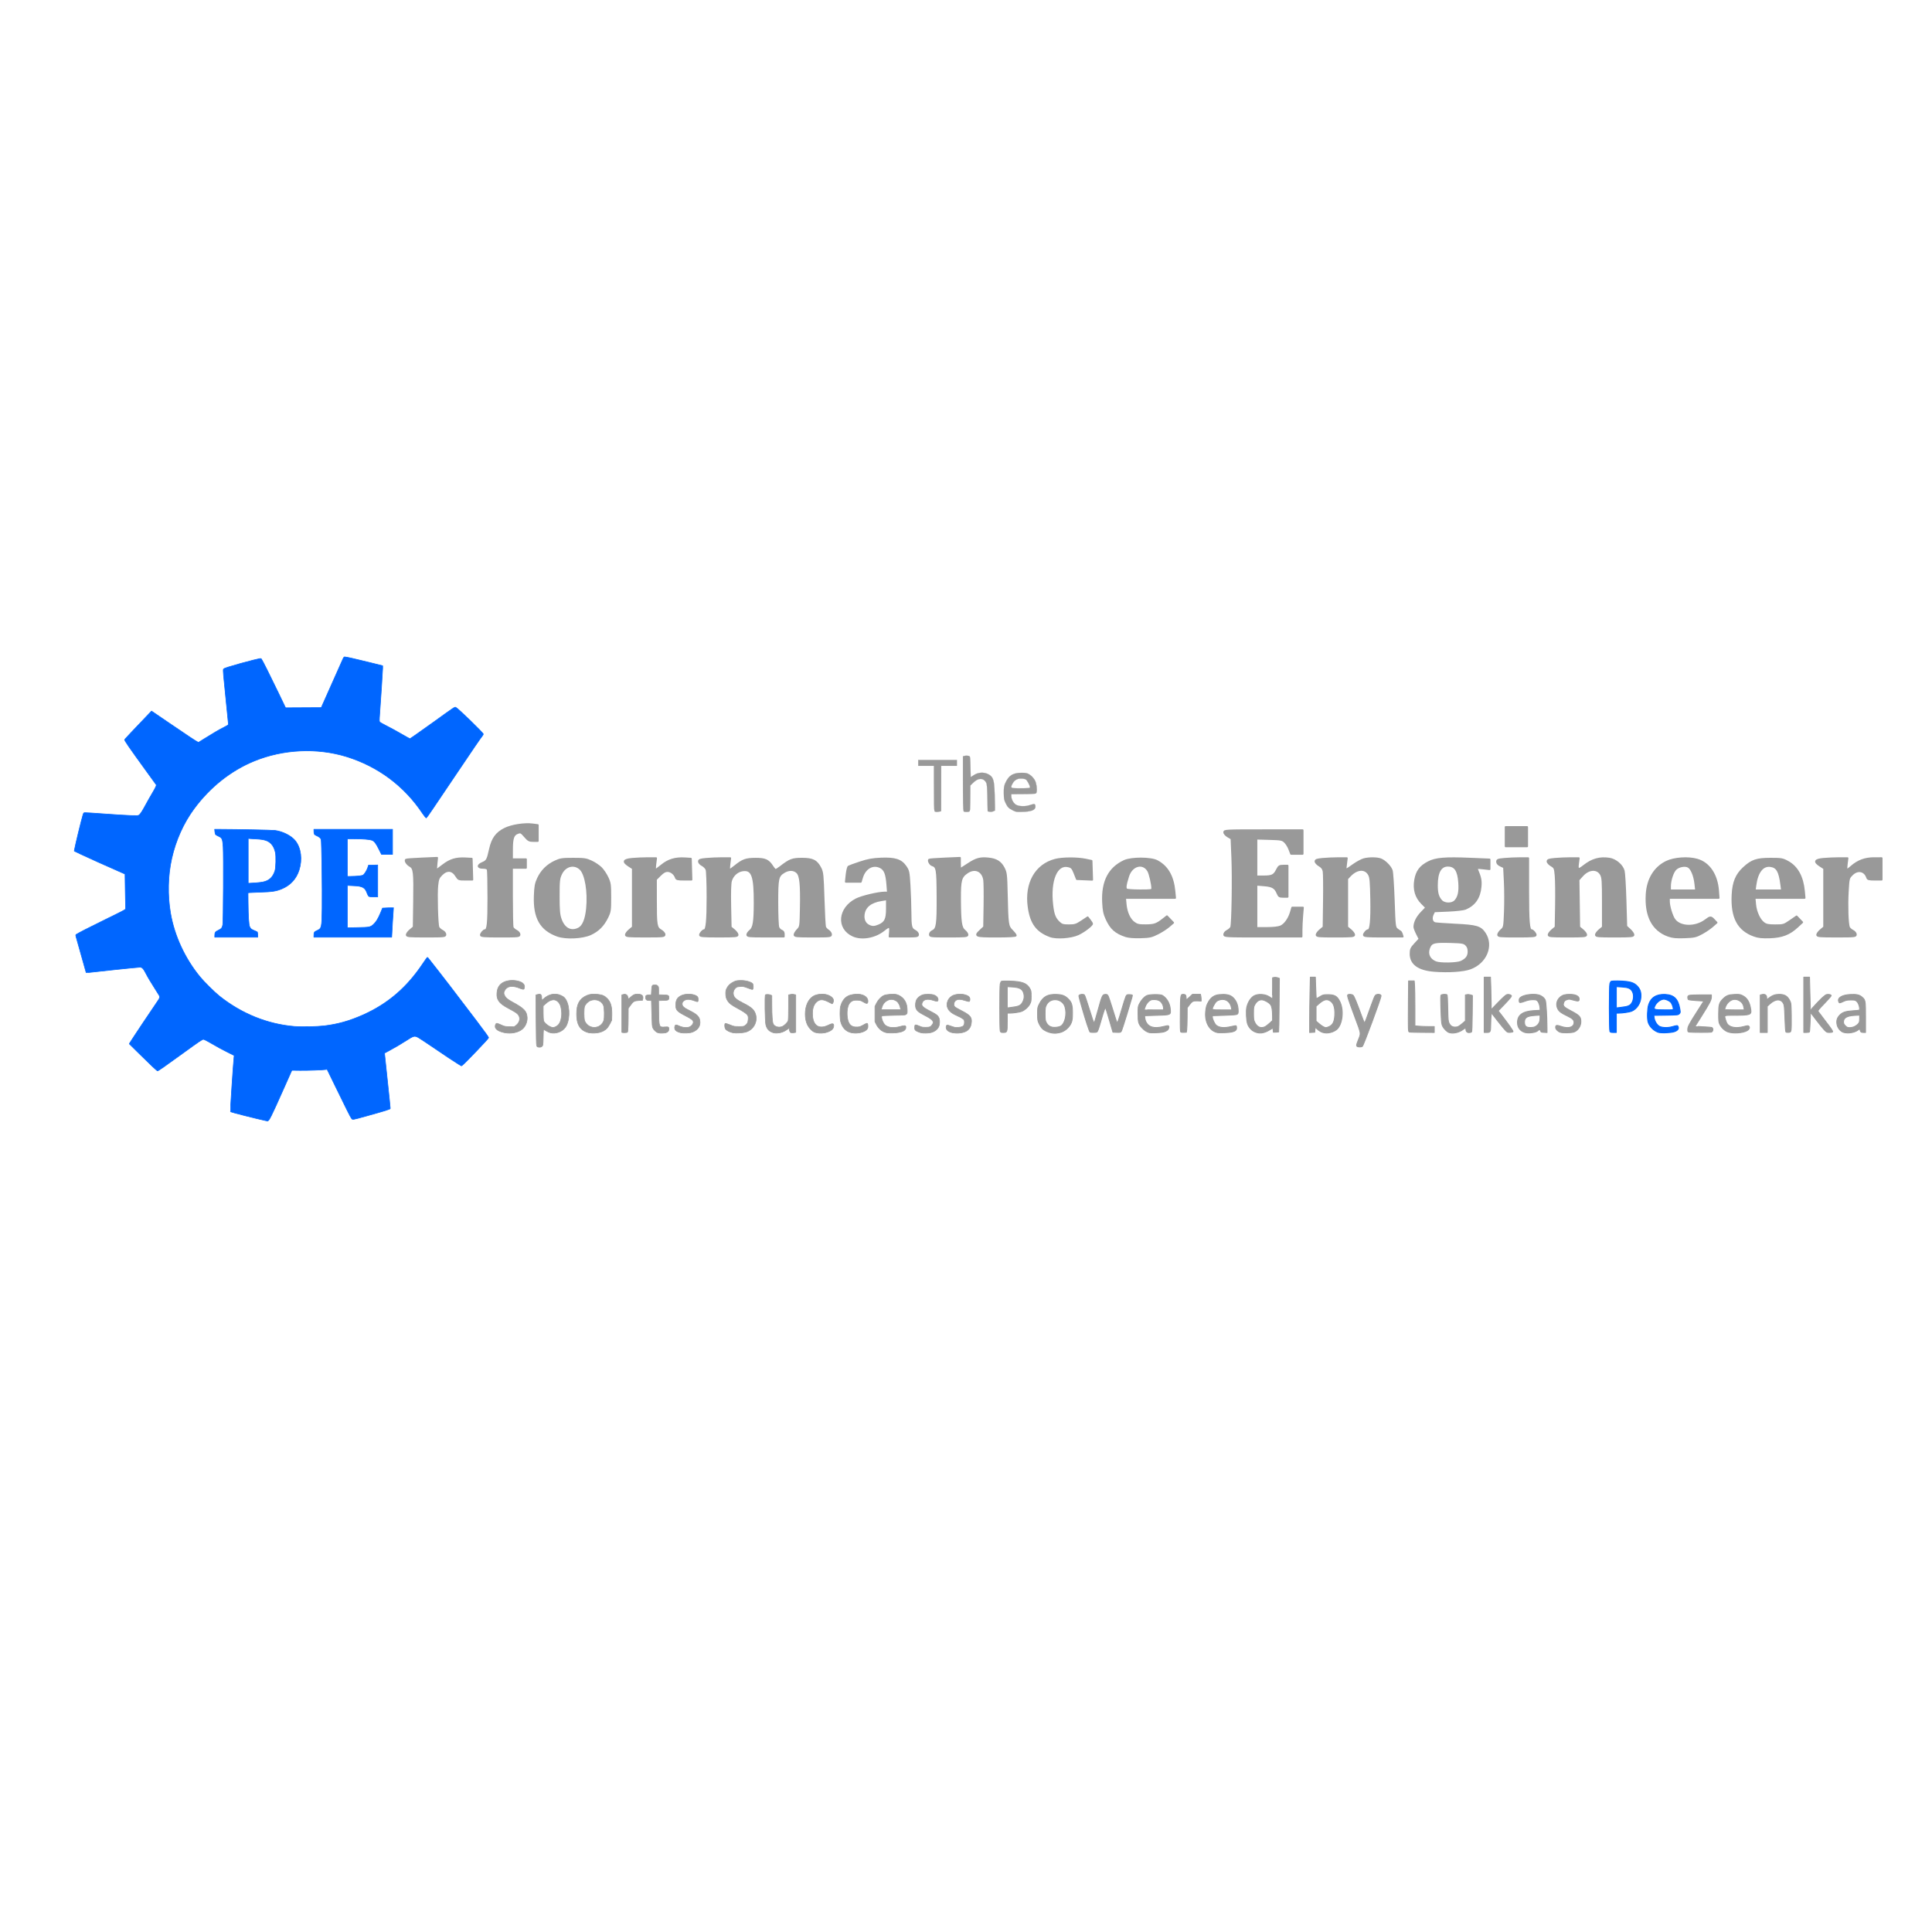 <?xml version="1.0" encoding="UTF-8" standalone="no"?>
<svg
   width="456"
   height="456"
   viewBox="0 0 456 456"
   version="1.1"
   xml:space="preserve"
   style="fill-rule:evenodd;clip-rule:evenodd;stroke-linejoin:round;stroke-miterlimit:2;"
   id="svg4"
   sodipodi:docname="splash.svg"
   inkscape:version="1.3 (0e150ed6c4, 2023-07-21)"
   xmlns:inkscape="http://www.inkscape.org/namespaces/inkscape"
   xmlns:sodipodi="http://sodipodi.sourceforge.net/DTD/sodipodi-0.dtd"
   xmlns="http://www.w3.org/2000/svg"
   xmlns:svg="http://www.w3.org/2000/svg"><defs
   id="defs4" /><sodipodi:namedview
   id="namedview4"
   pagecolor="#505050"
   bordercolor="#eeeeee"
   borderopacity="1"
   inkscape:showpageshadow="0"
   inkscape:pageopacity="0"
   inkscape:pagecheckerboard="0"
   inkscape:deskcolor="#505050"
   inkscape:zoom="0.9002193"
   inkscape:cx="484.88185"
   inkscape:cy="397.12546"
   inkscape:window-width="1920"
   inkscape:window-height="1017"
   inkscape:window-x="-8"
   inkscape:window-y="-8"
   inkscape:window-maximized="1"
   inkscape:current-layer="svg4" />&#10;    &#10;    &#10;    &#10;    &#10;<path
   style="display:inline;fill:#0066ff;fill-opacity:1;stroke:#0066ff;stroke-width:0.148;stroke-miterlimit:4;stroke-dasharray:none;stroke-dashoffset:0"
   d="m 62.613,264.477 c -1.948,-0.416 -8.117,-1.976 -8.22,-2.079 -0.068,-0.068 0.648,-11.047 0.833,-12.785 l 0.053,-0.493 -1.509,-0.75 c -1.428,-0.71 -2.08,-1.066 -4.508,-2.467 -0.564,-0.326 -1.122,-0.592 -1.239,-0.592 -0.301,0 -0.971,0.453 -5.059,3.419 -4.03,2.925 -5.604,4.021 -5.773,4.021 -0.144,0 -1.412,-1.192 -4.36,-4.098 l -2.308,-2.275 0.129,-0.249 c 0.17,-0.329 5.888,-8.909 6.538,-9.81 0.513,-0.712 0.594,-0.981 0.401,-1.345 -0.057,-0.108 -0.516,-0.841 -1.02,-1.63 -1.076,-1.684 -1.663,-2.676 -2.195,-3.707 -0.535,-1.037 -0.852,-1.358 -1.34,-1.358 -0.393,0 -11.004,1.099 -12.075,1.251 -0.333,0.047 -0.611,0.077 -0.617,0.067 -0.025,-0.039 -2.199,-7.761 -2.348,-8.339 -0.153,-0.595 -0.153,-0.614 0.015,-0.717 0.824,-0.507 2.782,-1.508 6.865,-3.509 4.768,-2.336 4.796,-2.351 4.774,-2.611 -0.012,-0.143 -0.048,-2.03 -0.08,-4.193 l -0.058,-3.932 -0.413,-0.181 c -3.78,-1.654 -8.656,-3.844 -9.937,-4.462 l -1.635,-0.79 0.055,-0.298 c 0.246,-1.324 1.589,-6.857 1.988,-8.187 0.153,-0.512 0.176,-0.539 0.47,-0.564 0.17,-0.014 2.265,0.119 4.657,0.296 2.391,0.177 5.142,0.347 6.113,0.376 1.547,0.047 1.794,0.035 1.991,-0.094 0.313,-0.205 0.797,-0.95 1.64,-2.524 0.396,-0.74 1.069,-1.926 1.495,-2.637 0.426,-0.711 0.82,-1.443 0.875,-1.627 l 0.1,-0.334 -1.776,-2.452 c -4.957,-6.845 -5.817,-8.089 -5.713,-8.273 0.063,-0.111 1.762,-1.911 5.242,-5.554 l 1.105,-1.157 4.257,2.9 c 4.463,3.04 6.031,4.082 6.528,4.337 l 0.298,0.153 1.181,-0.739 c 2.309,-1.446 3.698,-2.258 4.785,-2.8 0.787,-0.392 1.102,-0.594 1.102,-0.707 0,-0.087 -0.241,-2.488 -0.535,-5.335 -0.679,-6.562 -0.756,-7.495 -0.641,-7.71 0.061,-0.113 0.438,-0.276 1.149,-0.495 1.597,-0.494 3.994,-1.16 5.92,-1.645 1.526,-0.385 1.738,-0.419 1.855,-0.301 0.183,0.185 2.115,4.033 4.084,8.135 l 1.646,3.43 4.215,-0.023 4.215,-0.023 2.494,-5.603 c 1.372,-3.081 2.572,-5.774 2.667,-5.983 0.122,-0.269 0.228,-0.381 0.358,-0.381 0.339,0 2.704,0.531 5.854,1.315 l 3.115,0.775 v 0.577 c 0,0.459 -0.477,7.723 -0.767,11.688 -0.037,0.513 -0.022,0.839 0.045,0.965 0.062,0.116 0.689,0.485 1.601,0.942 0.824,0.413 2.164,1.139 2.977,1.613 0.813,0.474 1.728,0.993 2.034,1.152 l 0.557,0.289 1.233,-0.84 c 0.678,-0.462 2.666,-1.875 4.419,-3.14 4.856,-3.505 4.912,-3.542 5.147,-3.435 0.544,0.248 6.51,6.034 6.51,6.314 0,0.082 -0.095,0.262 -0.211,0.401 -0.378,0.454 -2.376,3.375 -6.15,8.993 -5.346,7.958 -7.008,10.398 -7.078,10.398 -0.108,0 -0.504,-0.47 -0.906,-1.076 -4.288,-6.451 -10.496,-11.087 -17.925,-13.385 -6.964,-2.154 -14.962,-1.778 -21.804,1.026 -5.51,2.258 -10.439,6.174 -14.203,11.284 -2.47,3.353 -4.293,7.408 -5.259,11.699 -0.916,4.071 -1.017,8.694 -0.284,12.952 0.921,5.344 3.416,10.718 6.986,15.048 0.957,1.161 3.384,3.567 4.494,4.456 5.236,4.191 11.35,6.674 17.771,7.215 1.621,0.137 5.36,0.063 7.011,-0.139 3.246,-0.396 5.947,-1.156 9.126,-2.567 5.871,-2.607 10.361,-6.45 14.15,-12.113 0.52,-0.777 0.984,-1.436 1.032,-1.466 0.048,-0.03 0.135,0.006 0.193,0.079 2.413,3.024 7.358,9.45 11.499,14.945 2.106,2.794 2.815,3.783 2.815,3.925 0,0.188 -5.629,6.077 -6.192,6.478 l -0.231,0.165 -0.755,-0.452 c -0.83,-0.497 -2.973,-1.924 -6.608,-4.399 -1.306,-0.889 -2.595,-1.733 -2.864,-1.874 -0.843,-0.443 -1.06,-0.385 -2.816,0.758 -1.152,0.75 -2.713,1.666 -4.137,2.429 l -0.97,0.519 0.059,0.595 c 0.032,0.327 0.259,2.471 0.504,4.763 0.502,4.7 0.79,7.505 0.793,7.719 0,0.161 -1.112,0.51 -5.686,1.782 -3.33,0.926 -3.193,0.905 -3.479,0.526 -0.254,-0.337 -1.145,-2.113 -3.878,-7.726 l -1.869,-3.84 -0.274,0.048 c -0.623,0.11 -4.322,0.241 -6.117,0.217 l -1.927,-0.026 -2.056,4.616 c -2.87,6.443 -3.337,7.372 -3.691,7.341 -0.06,-0.005 -0.29,-0.048 -0.512,-0.096 z"
   id="path834"
   inkscape:connector-curvature="0"
   inkscape:export-filename="C:\Users\Lukas Pezenka\Desktop\path952.png"
   inkscape:export-xdpi="299"
   inkscape:export-ydpi="299" /><path
   style="fill:#0066ff;fill-opacity:1;stroke:#0066ff;stroke-width:0.148;stroke-miterlimit:4;stroke-dasharray:none;stroke-dashoffset:0"
   d="m 50.69,220.807 c 0,-0.715 0.119,-0.891 0.829,-1.23 0.753,-0.36 0.922,-0.565 1.061,-1.293 0.142,-0.743 0.22,-16.504 0.091,-18.369 -0.135,-1.947 -0.226,-2.153 -1.136,-2.569 -0.299,-0.137 -0.595,-0.311 -0.658,-0.386 -0.063,-0.076 -0.136,-0.381 -0.163,-0.679 l -0.049,-0.541 1.335,0.004 c 4.031,0.012 12.283,0.179 12.918,0.263 1.838,0.241 3.854,1.27 4.784,2.441 1.344,1.69 1.692,4.412 0.885,6.922 -0.657,2.044 -2.018,3.537 -3.993,4.383 -1.368,0.585 -2.356,0.74 -5.236,0.821 -1.06,0.03 -2.129,0.074 -2.376,0.099 l -0.448,0.045 0.023,2.349 c 0.033,3.301 0.154,5.175 0.365,5.649 0.218,0.488 0.4,0.64 1.098,0.923 0.317,0.128 0.626,0.274 0.688,0.325 0.068,0.056 0.112,0.315 0.112,0.663 v 0.572 h -5.065 -5.065 z m 9.678,-12.43 c 1.443,-0.112 2.086,-0.238 2.684,-0.525 0.895,-0.43 1.479,-1.171 1.847,-2.342 0.228,-0.725 0.29,-3.394 0.101,-4.287 -0.185,-0.872 -0.494,-1.524 -0.964,-2.034 -0.708,-0.769 -1.621,-1.073 -3.485,-1.164 -0.567,-0.028 -1.243,-0.069 -1.501,-0.093 l -0.471,-0.043 v 5.29 5.29 l 0.336,-0.002 c 0.185,-0.001 0.839,-0.041 1.453,-0.089 z"
   inkscape:connector-curvature="0"
   id="path836"
   inkscape:export-filename="C:\Users\Lukas Pezenka\Desktop\path952.png"
   inkscape:export-xdpi="299"
   inkscape:export-ydpi="299" /><path
   style="fill:#0066ff;fill-opacity:1;stroke:#0066ff;stroke-width:0.148;stroke-miterlimit:4;stroke-dasharray:none;stroke-dashoffset:0"
   d="m 74.087,220.849 c 0,-0.808 0.06,-0.904 0.771,-1.228 1.069,-0.487 1.108,-0.663 1.17,-5.237 0.061,-4.465 -0.101,-15.806 -0.231,-16.236 -0.108,-0.356 -0.491,-0.668 -1.181,-0.961 -0.445,-0.189 -0.528,-0.362 -0.528,-1.101 v -0.347 h 9.278 9.278 v 2.958 2.958 h -1.299 -1.299 l -0.629,-1.256 c -0.725,-1.447 -1.083,-1.895 -1.684,-2.104 -0.556,-0.193 -2.102,-0.311 -4.119,-0.314 l -1.636,-0.002 v 4.437 4.437 l 0.829,-0.004 c 1.379,-0.007 2.645,-0.14 2.898,-0.306 0.329,-0.216 0.911,-1.158 1.105,-1.791 l 0.167,-0.543 1.086,-0.025 1.086,-0.025 v 3.768 3.768 l -0.919,-0.001 c -0.552,-6.7e-4 -1.004,-0.045 -1.132,-0.112 -0.142,-0.074 -0.281,-0.3 -0.418,-0.68 -0.526,-1.461 -1.039,-1.75 -3.291,-1.855 l -1.412,-0.066 v 4.998 4.998 l 2.443,-0.045 c 2.793,-0.051 3.006,-0.094 3.735,-0.75 0.596,-0.536 1.112,-1.378 1.668,-2.723 l 0.463,-1.121 1.29,-0.061 c 0.709,-0.034 1.297,-0.054 1.305,-0.045 0.009,0.009 -0.019,0.359 -0.06,0.779 -0.041,0.419 -0.118,1.549 -0.171,2.51 -0.053,0.961 -0.12,2.182 -0.15,2.712 l -0.055,0.964 h -9.178 -9.178 z"
   inkscape:connector-curvature="0"
   id="path838"
   inkscape:export-filename="C:\Users\Lukas Pezenka\Desktop\path952.png"
   inkscape:export-xdpi="299"
   inkscape:export-ydpi="299" /><path
   style="fill:#999999;fill-opacity:1;stroke:#999999;stroke-width:0.42;stroke-miterlimit:4;stroke-dasharray:none;stroke-dashoffset:0"
   d="m 95.999,220.631 c 0,-0.234 0.371,-0.735 0.824,-1.113 l 0.824,-0.688 0.085,-5.909 c 0.103,-7.209 0.013,-7.988 -0.992,-8.558 -0.693,-0.393 -1.195,-1.193 -0.921,-1.467 0.066,-0.066 1.749,-0.19 3.739,-0.275 l 3.619,-0.155 -0.148,1.435 c -0.081,0.789 -0.1,1.435 -0.04,1.435 0.059,0 0.764,-0.507 1.566,-1.126 1.672,-1.291 3.09,-1.726 5.263,-1.614 l 1.52,0.078 0.073,2.472 0.073,2.472 h -1.637 c -1.588,0 -1.652,-0.026 -2.169,-0.862 -0.908,-1.468 -2.177,-1.59 -3.438,-0.33 -0.724,0.724 -0.861,1.07 -1.024,2.584 -0.21,1.96 -0.015,9.137 0.268,9.836 0.101,0.249 0.511,0.623 0.913,0.831 0.43,0.222 0.73,0.583 0.73,0.878 0,0.48 -0.189,0.501 -4.564,0.501 -4.102,0 -4.564,-0.043 -4.564,-0.425 z"
   id="path844"
   inkscape:connector-curvature="0"
   inkscape:export-filename="C:\Users\Lukas Pezenka\Desktop\path952.png"
   inkscape:export-xdpi="299"
   inkscape:export-ydpi="299" /><path
   style="fill:#999999;fill-opacity:1;stroke:#999999;stroke-width:0.42;stroke-miterlimit:4;stroke-dasharray:none;stroke-dashoffset:0"
   d="m 113.494,220.694 c 0,-0.384 0.663,-1.159 0.992,-1.159 0.619,0 0.783,-1.595 0.783,-7.597 0,-3.468 -0.069,-6.486 -0.154,-6.707 -0.104,-0.271 -0.475,-0.401 -1.141,-0.401 -1.277,0 -1.337,-0.64 -0.109,-1.153 1.069,-0.447 1.221,-0.724 1.769,-3.224 0.553,-2.521 1.511,-3.85 3.491,-4.84 1.629,-0.814 4.64,-1.285 6.602,-1.032 l 1.204,0.155 v 1.878 1.878 h -1.071 c -0.945,0 -1.18,-0.127 -1.996,-1.074 -0.853,-0.99 -0.982,-1.054 -1.65,-0.82 -1.067,0.375 -1.361,1.207 -1.365,3.859 l -0.007,2.345 h 1.648 1.648 v 1.014 1.014 h -1.648 -1.648 v 6.825 c 0,3.754 0.071,7.01 0.158,7.235 0.087,0.226 0.486,0.58 0.887,0.788 0.43,0.222 0.73,0.583 0.73,0.878 0,0.48 -0.189,0.501 -4.564,0.501 -3.786,0 -4.564,-0.062 -4.564,-0.362 z"
   id="path846"
   inkscape:connector-curvature="0"
   inkscape:export-filename="C:\Users\Lukas Pezenka\Desktop\path952.png"
   inkscape:export-xdpi="299"
   inkscape:export-ydpi="299" /><path
   style="fill:#999999;fill-opacity:1;stroke:#999999;stroke-width:0.42;stroke-miterlimit:4;stroke-dasharray:none;stroke-dashoffset:0"
   d="m 131.576,220.856 c -3.953,-1.414 -5.551,-4.216 -5.361,-9.401 0.082,-2.232 0.211,-2.938 0.755,-4.111 0.832,-1.796 2.191,-3.158 3.996,-4.004 1.271,-0.596 1.716,-0.664 4.332,-0.664 2.606,0 3.064,0.07 4.312,0.655 0.768,0.36 1.785,1.044 2.261,1.52 0.476,0.476 1.16,1.493 1.52,2.261 0.599,1.277 0.655,1.677 0.655,4.692 0,3.114 -0.04,3.378 -0.726,4.774 -0.924,1.882 -2.154,3.108 -3.935,3.924 -1.924,0.881 -5.842,1.059 -7.808,0.356 z m 5.024,-1.719 c 1.043,-0.539 1.694,-2.112 1.951,-4.712 0.391,-3.955 -0.316,-8.131 -1.578,-9.316 -1.462,-1.374 -3.626,-0.805 -4.551,1.196 -0.49,1.06 -0.548,1.62 -0.548,5.243 0,3.27 0.09,4.313 0.462,5.38 0.799,2.292 2.449,3.147 4.264,2.208 z"
   id="path848"
   inkscape:connector-curvature="0"
   inkscape:export-filename="C:\Users\Lukas Pezenka\Desktop\path952.png"
   inkscape:export-xdpi="299"
   inkscape:export-ydpi="299" /><path
   style="fill:#999999;fill-opacity:1;stroke:#999999;stroke-width:0.42;stroke-miterlimit:4;stroke-dasharray:none;stroke-dashoffset:0"
   d="m 147.722,220.631 c 0,-0.234 0.371,-0.735 0.824,-1.113 l 0.824,-0.688 v -6.934 -6.934 l -0.951,-0.616 c -1.498,-0.971 -1.279,-1.441 0.761,-1.633 0.941,-0.089 2.604,-0.162 3.695,-0.163 l 1.983,-0.002 -0.174,1.394 c -0.096,0.767 -0.102,1.394 -0.015,1.394 0.088,0 0.778,-0.504 1.533,-1.119 1.561,-1.271 3.213,-1.763 5.465,-1.627 l 1.394,0.084 0.073,2.472 0.073,2.472 h -1.767 c -1.487,0 -1.79,-0.073 -1.914,-0.462 -0.274,-0.865 -1.15,-1.566 -1.955,-1.566 -0.569,0 -1.048,0.267 -1.765,0.984 l -0.984,0.984 0.003,4.784 c 0.003,6.107 0.084,6.604 1.176,7.249 0.49,0.289 0.849,0.705 0.849,0.983 0,0.456 -0.248,0.482 -4.564,0.482 -4.102,0 -4.564,-0.043 -4.564,-0.425 z"
   id="path850"
   inkscape:connector-curvature="0"
   inkscape:export-filename="C:\Users\Lukas Pezenka\Desktop\path952.png"
   inkscape:export-xdpi="299"
   inkscape:export-ydpi="299" /><path
   style="fill:#999999;fill-opacity:1;stroke:#999999;stroke-width:0.42;stroke-miterlimit:4;stroke-dasharray:none;stroke-dashoffset:0"
   d="m 165.216,220.694 c 0,-0.4 0.669,-1.159 1.02,-1.159 0.533,0 0.752,-2.257 0.753,-7.78 6.6e-4,-3.233 -0.108,-6.166 -0.241,-6.517 -0.133,-0.351 -0.59,-0.818 -1.014,-1.037 -0.433,-0.224 -0.772,-0.602 -0.772,-0.863 0,-0.388 0.281,-0.49 1.711,-0.626 0.941,-0.089 2.604,-0.162 3.695,-0.163 l 1.983,-0.002 -0.174,1.394 c -0.096,0.767 -0.095,1.394 0.003,1.394 0.097,0 0.652,-0.385 1.234,-0.856 1.87,-1.514 2.631,-1.794 4.904,-1.8 2.3,-0.007 3.05,0.338 4.013,1.844 0.279,0.436 0.605,0.797 0.724,0.803 0.119,0.005 0.633,-0.312 1.141,-0.705 2.233,-1.728 2.808,-1.947 5.107,-1.947 2.529,0 3.452,0.475 4.355,2.24 0.489,0.956 0.559,1.646 0.731,7.268 0.105,3.416 0.268,6.405 0.362,6.64 0.095,0.236 0.448,0.609 0.785,0.83 0.337,0.221 0.613,0.627 0.613,0.903 0,0.48 -0.186,0.501 -4.31,0.501 -3.883,0 -4.31,-0.043 -4.31,-0.43 0,-0.236 0.314,-0.757 0.697,-1.157 0.695,-0.725 0.697,-0.738 0.781,-4.958 0.115,-5.766 -0.09,-7.809 -0.858,-8.578 -0.742,-0.742 -1.962,-0.782 -3.08,-0.1 -1.477,0.901 -1.597,1.442 -1.597,7.207 0,2.857 0.108,5.477 0.239,5.822 0.131,0.346 0.474,0.703 0.761,0.794 0.338,0.107 0.522,0.383 0.522,0.782 v 0.617 h -4.31 c -3.9,0 -4.31,-0.041 -4.31,-0.434 0,-0.239 0.306,-0.678 0.68,-0.976 0.818,-0.652 1.047,-2.041 1.063,-6.449 0.022,-6.392 -0.547,-8.027 -2.712,-7.786 -1.327,0.148 -2.464,1.131 -2.869,2.483 -0.178,0.595 -0.242,2.732 -0.176,5.941 l 0.103,5.011 0.815,0.68 c 0.448,0.374 0.815,0.872 0.815,1.106 0,0.382 -0.454,0.425 -4.437,0.425 -3.676,0 -4.437,-0.062 -4.437,-0.362 z"
   id="path852"
   inkscape:connector-curvature="0"
   inkscape:export-filename="C:\Users\Lukas Pezenka\Desktop\path952.png"
   inkscape:export-xdpi="299"
   inkscape:export-ydpi="299" /><path
   style="fill:#999999;fill-opacity:1;stroke:#999999;stroke-width:0.42;stroke-miterlimit:4;stroke-dasharray:none;stroke-dashoffset:0"
   d="m 201.335,220.834 c -3.8,-1.726 -3.381,-6.462 0.759,-8.577 1.28,-0.654 5.181,-1.586 6.664,-1.592 l 0.821,-0.003 -0.157,-1.965 c -0.198,-2.482 -0.597,-3.469 -1.614,-3.995 -1.749,-0.905 -3.664,0.164 -4.341,2.422 l -0.3,1.003 h -1.764 -1.764 l 0.183,-1.711 c 0.1,-0.941 0.313,-1.793 0.473,-1.893 0.16,-0.1 1.374,-0.54 2.699,-0.979 1.87,-0.619 2.976,-0.821 4.944,-0.901 3.305,-0.135 4.725,0.32 5.8,1.858 0.697,0.997 0.756,1.278 0.945,4.437 0.111,1.855 0.209,4.684 0.218,6.288 0.021,3.534 0.124,3.972 1.056,4.454 0.429,0.222 0.728,0.582 0.728,0.877 0,0.473 -0.184,0.501 -3.361,0.501 h -3.361 l 0.091,-1.141 c 0.109,-1.371 -0.133,-1.433 -1.454,-0.372 -2.077,1.669 -5.206,2.225 -7.264,1.29 z m 6.061,-2.408 c 1.538,-0.643 1.936,-1.456 1.936,-3.957 v -2.21 l -1.285,0.203 c -2.564,0.405 -3.972,1.553 -4.194,3.419 -0.14,1.173 0.295,2.123 1.174,2.568 0.813,0.411 1.341,0.406 2.369,-0.024 z"
   id="path854"
   inkscape:connector-curvature="0"
   inkscape:export-filename="C:\Users\Lukas Pezenka\Desktop\path952.png"
   inkscape:export-xdpi="299"
   inkscape:export-ydpi="299" /><path
   style="fill:#999999;fill-opacity:1;stroke:#999999;stroke-width:0.42;stroke-miterlimit:4;stroke-dasharray:none;stroke-dashoffset:0"
   d="m 219.474,220.544 c 0,-0.299 0.261,-0.631 0.627,-0.798 1.058,-0.482 1.21,-1.535 1.177,-8.146 -0.032,-6.467 -0.13,-7.034 -1.277,-7.398 -0.476,-0.151 -0.962,-1.05 -0.706,-1.306 0.066,-0.066 1.731,-0.189 3.699,-0.273 l 3.579,-0.153 v 1.307 c 0,0.719 0.04,1.307 0.089,1.307 0.049,0 0.869,-0.512 1.822,-1.138 1.949,-1.28 2.851,-1.526 4.843,-1.32 1.833,0.189 2.857,0.832 3.588,2.251 0.56,1.089 0.611,1.525 0.718,6.204 0.165,7.208 0.214,7.543 1.256,8.585 0.477,0.477 0.868,0.986 0.868,1.13 0,0.171 -1.592,0.262 -4.564,0.262 -5.081,0 -5.269,-0.076 -3.74,-1.504 l 0.824,-0.77 0.081,-5.011 c 0.044,-2.756 0.011,-5.485 -0.075,-6.065 -0.324,-2.183 -2.145,-3.007 -3.961,-1.794 -1.529,1.021 -1.751,1.827 -1.727,6.27 0.029,5.458 0.22,6.783 1.073,7.464 0.374,0.298 0.68,0.737 0.68,0.976 0,0.393 -0.417,0.434 -4.437,0.434 -4.284,0 -4.437,-0.018 -4.437,-0.513 z"
   id="path856"
   inkscape:connector-curvature="0"
   inkscape:export-filename="C:\Users\Lukas Pezenka\Desktop\path952.png"
   inkscape:export-xdpi="299"
   inkscape:export-ydpi="299" /><path
   style="fill:#999999;fill-opacity:1;stroke:#999999;stroke-width:0.42;stroke-miterlimit:4;stroke-dasharray:none;stroke-dashoffset:0"
   d="m 247.84,220.975 c -3.13,-1.169 -4.526,-3.075 -5.059,-6.908 -0.779,-5.598 1.67,-9.94 6.284,-11.142 1.683,-0.438 5.169,-0.456 7.173,-0.036 l 1.394,0.292 0.073,2.23 0.073,2.23 -1.803,-0.075 -1.803,-0.075 -0.554,-1.394 c -0.486,-1.222 -0.666,-1.422 -1.461,-1.619 -2.784,-0.689 -4.453,3.305 -3.796,9.086 0.265,2.331 0.617,3.221 1.66,4.196 0.574,0.536 0.923,0.634 2.265,0.634 1.407,0 1.746,-0.106 3.009,-0.944 l 1.422,-0.944 0.521,0.662 c 0.286,0.364 0.521,0.749 0.521,0.855 0,0.403 -1.935,1.868 -3.284,2.488 -1.702,0.782 -5.139,1.022 -6.633,0.464 z"
   id="path858"
   inkscape:connector-curvature="0"
   inkscape:export-filename="C:\Users\Lukas Pezenka\Desktop\path952.png"
   inkscape:export-xdpi="299"
   inkscape:export-ydpi="299" /><path
   style="fill:#999999;fill-opacity:1;stroke:#999999;stroke-width:0.42;stroke-miterlimit:4;stroke-dasharray:none;stroke-dashoffset:0"
   d="m 265.745,220.969 c -2.444,-0.807 -3.537,-1.779 -4.59,-4.082 -0.55,-1.202 -0.713,-1.997 -0.806,-3.93 -0.235,-4.888 1.405,-8.084 5.003,-9.749 1.689,-0.782 6.267,-0.769 7.757,0.021 2.427,1.287 3.752,3.591 4.092,7.115 l 0.153,1.585 h -5.903 -5.903 l 0.135,1.487 c 0.177,1.952 0.935,3.612 1.995,4.368 0.727,0.518 1.143,0.609 2.758,0.598 1.989,-0.013 2.544,-0.205 4.081,-1.409 l 0.912,-0.715 0.732,0.764 0.732,0.764 -1.011,0.872 c -0.556,0.48 -1.743,1.241 -2.639,1.691 -1.447,0.728 -1.899,0.826 -4.057,0.886 -1.511,0.042 -2.812,-0.059 -3.443,-0.267 z m 6.212,-11.276 c 0,-0.999 -0.576,-3.506 -0.953,-4.145 -1.221,-2.07 -3.884,-1.362 -4.716,1.254 -0.659,2.073 -0.758,2.887 -0.38,3.126 0.189,0.12 1.628,0.22 3.196,0.222 2.589,0.003 2.852,-0.039 2.852,-0.457 z"
   id="path860"
   inkscape:connector-curvature="0"
   inkscape:export-filename="C:\Users\Lukas Pezenka\Desktop\path952.png"
   inkscape:export-xdpi="299"
   inkscape:export-ydpi="299" /><path
   style="fill:#999999;fill-opacity:1;stroke:#999999;stroke-width:0.42;stroke-miterlimit:4;stroke-dasharray:none;stroke-dashoffset:0"
   d="m 288.944,220.556 c 0,-0.295 0.3,-0.656 0.73,-0.878 0.401,-0.208 0.811,-0.581 0.91,-0.831 0.296,-0.743 0.472,-11.521 0.268,-16.388 l -0.19,-4.526 -0.859,-0.507 c -0.497,-0.293 -0.859,-0.71 -0.859,-0.989 0,-0.465 0.329,-0.482 9.254,-0.482 h 9.254 v 2.789 2.789 h -1.36 -1.36 l -0.421,-1.103 c -0.232,-0.607 -0.712,-1.377 -1.068,-1.711 -0.595,-0.56 -0.888,-0.615 -3.67,-0.693 l -3.023,-0.085 v 4.458 4.458 h 1.665 c 2.02,0 2.494,-0.229 3.157,-1.53 0.468,-0.917 0.602,-1.006 1.522,-1.006 h 1.009 v 3.676 3.676 h -1.011 c -0.9,0 -1.049,-0.09 -1.359,-0.824 -0.574,-1.357 -1.186,-1.72 -3.178,-1.887 l -1.805,-0.151 v 5.108 5.108 h 2.417 c 1.515,0 2.739,-0.134 3.279,-0.36 0.978,-0.409 1.974,-1.79 2.437,-3.379 l 0.314,-1.078 h 1.265 1.265 l -0.164,1.94 c -0.09,1.067 -0.164,2.607 -0.164,3.423 v 1.483 h -9.127 c -8.919,0 -9.127,-0.011 -9.127,-0.501 z"
   id="path862"
   inkscape:connector-curvature="0"
   inkscape:export-filename="C:\Users\Lukas Pezenka\Desktop\path952.png"
   inkscape:export-xdpi="299"
   inkscape:export-ydpi="299" /><path
   style="fill:#999999;fill-opacity:1;stroke:#999999;stroke-width:0.42;stroke-miterlimit:4;stroke-dasharray:none;stroke-dashoffset:0"
   d="m 310.749,220.631 c 0,-0.234 0.371,-0.735 0.824,-1.113 l 0.824,-0.688 0.084,-6.154 c 0.046,-3.385 0.011,-6.543 -0.078,-7.018 -0.117,-0.626 -0.402,-1.005 -1.035,-1.379 -0.48,-0.283 -0.873,-0.715 -0.873,-0.96 0,-0.365 0.309,-0.475 1.711,-0.607 0.941,-0.089 2.604,-0.162 3.695,-0.163 l 1.983,-0.002 -0.179,1.43 c -0.201,1.61 -0.347,1.607 1.895,0.038 0.755,-0.528 1.782,-1.074 2.282,-1.213 1.191,-0.331 3.103,-0.324 3.999,0.014 0.991,0.374 2.302,1.696 2.612,2.636 0.143,0.433 0.356,3.627 0.475,7.098 0.206,6.028 0.24,6.331 0.763,6.755 0.301,0.244 0.645,0.481 0.764,0.527 0.119,0.046 0.296,0.34 0.394,0.654 l 0.177,0.57 h -4.581 c -3.801,0 -4.581,-0.062 -4.581,-0.362 0,-0.401 0.669,-1.159 1.023,-1.159 0.566,0 0.793,-2.308 0.708,-7.208 -0.073,-4.194 -0.164,-5.229 -0.52,-5.882 -0.874,-1.607 -2.857,-1.483 -4.507,0.282 l -0.634,0.678 v 5.712 5.712 l 0.824,0.688 c 0.453,0.378 0.824,0.879 0.824,1.113 0,0.382 -0.454,0.425 -4.437,0.425 -3.983,0 -4.437,-0.043 -4.437,-0.425 z"
   id="path864"
   inkscape:connector-curvature="0"
   inkscape:export-filename="C:\Users\Lukas Pezenka\Desktop\path952.png"
   inkscape:export-xdpi="299"
   inkscape:export-ydpi="299" /><path
   style="fill:#999999;fill-opacity:1;stroke:#999999;stroke-width:0.42;stroke-miterlimit:4;stroke-dasharray:none;stroke-dashoffset:0"
   d="m 338.602,229.161 c -3.756,-0.281 -5.669,-1.642 -5.669,-4.032 0,-1.074 0.123,-1.349 1.057,-2.362 l 1.057,-1.147 -0.613,-1.212 c -0.337,-0.666 -0.613,-1.392 -0.612,-1.612 0.004,-1.062 0.6,-2.285 1.646,-3.375 l 1.151,-1.2 -1,-1 c -1.451,-1.451 -1.991,-3.302 -1.611,-5.519 0.353,-2.064 1.219,-3.225 3.134,-4.207 1.748,-0.896 3.91,-1.076 9.933,-0.825 l 4.494,0.187 v 1.146 1.146 l -1.555,-0.176 c -1.438,-0.163 -1.54,-0.141 -1.36,0.284 0.789,1.867 0.93,2.586 0.796,4.063 -0.232,2.565 -1.403,4.255 -3.587,5.177 -0.418,0.176 -2.242,0.384 -4.053,0.461 l -3.294,0.141 -0.342,0.716 c -0.443,0.927 -0.194,1.9 0.531,2.075 0.312,0.075 2.513,0.232 4.892,0.349 4.901,0.241 5.845,0.522 6.851,2.042 1.942,2.934 0.277,6.953 -3.443,8.311 -1.605,0.586 -5.053,0.82 -8.403,0.569 z m 6.25,-2.164 c 1.262,-0.599 1.761,-1.282 1.761,-2.41 0,-0.691 -0.173,-1.166 -0.57,-1.563 -0.512,-0.512 -0.869,-0.58 -3.484,-0.663 -3.779,-0.12 -4.574,0.033 -5.061,0.975 -0.835,1.615 -0.285,3.104 1.394,3.773 1.047,0.417 5,0.342 5.96,-0.113 z m -1.412,-14.348 c 0.824,-0.885 1.109,-2.147 0.963,-4.271 -0.199,-2.902 -0.958,-4.054 -2.671,-4.054 -1.715,0 -2.582,1.547 -2.585,4.611 -0.001,1.884 0.277,2.842 1.074,3.693 0.735,0.785 2.497,0.797 3.219,0.022 z"
   id="path866"
   inkscape:connector-curvature="0"
   inkscape:export-filename="C:\Users\Lukas Pezenka\Desktop\path952.png"
   inkscape:export-xdpi="299"
   inkscape:export-ydpi="299" /><path
   style="fill:#999999;fill-opacity:1;stroke:#999999;stroke-width:0.42;stroke-miterlimit:4;stroke-dasharray:none;stroke-dashoffset:0"
   d="m 353.597,220.606 c 0,-0.248 0.325,-0.735 0.721,-1.083 0.714,-0.627 0.723,-0.667 0.87,-4.303 0.082,-2.019 0.071,-5.211 -0.024,-7.093 l -0.173,-3.423 -0.819,-0.38 c -0.538,-0.25 -0.82,-0.563 -0.824,-0.914 -0.005,-0.475 0.184,-0.552 1.706,-0.695 0.941,-0.089 2.596,-0.162 3.676,-0.163 l 1.965,-0.002 v 7.695 c 0,7.316 0.163,9.292 0.767,9.292 0.341,0 1.007,0.766 1.007,1.159 0,0.3 -0.761,0.362 -4.437,0.362 -4.083,0 -4.437,-0.036 -4.437,-0.451 z"
   id="path868"
   inkscape:connector-curvature="0"
   inkscape:export-filename="C:\Users\Lukas Pezenka\Desktop\path952.png"
   inkscape:export-xdpi="299"
   inkscape:export-ydpi="299" /><path
   style="fill:#999999;fill-opacity:1;stroke:#999999;stroke-width:0.42;stroke-miterlimit:4;stroke-dasharray:none;stroke-dashoffset:0"
   d="m 355.372,197.477 v -2.282 h 2.535 2.535 v 2.282 2.282 h -2.535 -2.535 z"
   id="path870"
   inkscape:connector-curvature="0"
   inkscape:export-filename="C:\Users\Lukas Pezenka\Desktop\path952.png"
   inkscape:export-xdpi="299"
   inkscape:export-ydpi="299" /><path
   style="fill:#999999;fill-opacity:1;stroke:#999999;stroke-width:0.42;stroke-miterlimit:4;stroke-dasharray:none;stroke-dashoffset:0"
   d="m 365.513,220.631 c 0,-0.234 0.371,-0.735 0.824,-1.113 l 0.824,-0.688 0.09,-5.129 c 0.05,-2.821 0.011,-5.981 -0.087,-7.023 -0.17,-1.812 -0.215,-1.916 -1.041,-2.404 -0.475,-0.28 -0.864,-0.71 -0.864,-0.955 0,-0.365 0.309,-0.475 1.711,-0.607 0.941,-0.089 2.6,-0.162 3.685,-0.163 l 1.974,-0.002 -0.168,1.268 c -0.2,1.511 0.033,1.602 1.382,0.542 1.947,-1.53 3.733,-2.035 5.995,-1.696 1.483,0.222 3.055,1.557 3.408,2.893 0.134,0.508 0.324,3.662 0.422,7.008 l 0.178,6.085 0.848,0.779 c 0.466,0.428 0.848,0.97 0.848,1.204 0,0.382 -0.452,0.426 -4.437,0.426 -3.983,0 -4.437,-0.043 -4.437,-0.425 0,-0.234 0.371,-0.735 0.824,-1.113 l 0.824,-0.688 v -5.796 c 0,-5.064 -0.057,-5.899 -0.448,-6.616 -0.838,-1.533 -2.876,-1.433 -4.363,0.214 l -0.928,1.027 0.081,5.586 0.081,5.586 0.824,0.688 c 0.453,0.378 0.824,0.879 0.824,1.113 0,0.382 -0.454,0.425 -4.437,0.425 -3.983,0 -4.437,-0.043 -4.437,-0.425 z"
   id="path872"
   inkscape:connector-curvature="0"
   inkscape:export-filename="C:\Users\Lukas Pezenka\Desktop\path952.png"
   inkscape:export-xdpi="299"
   inkscape:export-ydpi="299" /><path
   style="fill:#999999;fill-opacity:1;stroke:#999999;stroke-width:0.42;stroke-miterlimit:4;stroke-dasharray:none;stroke-dashoffset:0"
   d="m 393.741,220.857 c -3.675,-1.315 -5.413,-4.666 -5.092,-9.819 0.222,-3.553 1.88,-6.269 4.655,-7.627 1.838,-0.899 5.146,-1.127 7.295,-0.502 2.791,0.811 4.622,3.537 4.911,7.309 l 0.131,1.711 H 399.776 393.91 v 0.841 c 0,1.12 0.701,3.432 1.293,4.264 1.337,1.88 5,1.947 7.374,0.136 1.093,-0.834 1.236,-0.837 1.981,-0.045 l 0.595,0.633 -0.994,0.875 c -0.547,0.481 -1.675,1.243 -2.507,1.693 -1.364,0.737 -1.763,0.827 -4.057,0.908 -2.004,0.071 -2.822,-0.009 -3.854,-0.378 z m 6.396,-12.287 c -0.216,-1.928 -0.912,-3.592 -1.674,-3.999 -0.766,-0.41 -2.21,-0.14 -2.946,0.551 -0.689,0.647 -1.354,2.642 -1.354,4.064 v 0.968 h 3.075 3.075 z"
   id="path874"
   inkscape:connector-curvature="0"
   inkscape:export-filename="C:\Users\Lukas Pezenka\Desktop\path952.png"
   inkscape:export-xdpi="299"
   inkscape:export-ydpi="299" /><path
   style="fill:#999999;fill-opacity:1;stroke:#999999;stroke-width:0.42;stroke-miterlimit:4;stroke-dasharray:none;stroke-dashoffset:0"
   d="m 414.024,220.855 c -3.788,-1.35 -5.362,-4.316 -5.102,-9.62 0.147,-3.005 0.878,-4.782 2.634,-6.4 1.914,-1.765 3.069,-2.16 6.314,-2.16 2.617,0 2.873,0.046 4.145,0.751 2.175,1.205 3.452,3.546 3.766,6.906 l 0.149,1.597 h -5.903 -5.903 l 0.139,1.529 c 0.163,1.798 1.036,3.685 2.042,4.416 0.577,0.42 1.101,0.52 2.704,0.52 1.917,0 2.043,-0.038 3.51,-1.05 l 1.522,-1.05 0.664,0.693 0.664,0.693 -1.169,1.077 c -1.869,1.723 -3.603,2.39 -6.455,2.485 -1.852,0.061 -2.711,-0.028 -3.719,-0.387 z m 6.401,-12.032 c -0.415,-3.212 -0.992,-4.204 -2.571,-4.416 -1.824,-0.245 -3.127,1.429 -3.535,4.543 l -0.158,1.204 h 3.217 3.217 z"
   id="path876"
   inkscape:connector-curvature="0"
   inkscape:export-filename="C:\Users\Lukas Pezenka\Desktop\path952.png"
   inkscape:export-xdpi="299"
   inkscape:export-ydpi="299" /><path
   style="fill:#999999;fill-opacity:1;stroke:#999999;stroke-width:0.42;stroke-miterlimit:4;stroke-dasharray:none;stroke-dashoffset:0"
   d="m 428.899,220.631 c 0,-0.234 0.371,-0.735 0.824,-1.113 l 0.824,-0.688 v -6.934 -6.934 l -0.951,-0.616 c -1.498,-0.971 -1.279,-1.441 0.761,-1.633 0.941,-0.089 2.609,-0.162 3.706,-0.163 l 1.994,-0.002 -0.174,1.394 c -0.096,0.767 -0.096,1.394 0,1.394 0.096,0 0.582,-0.357 1.079,-0.794 1.548,-1.359 3.228,-1.99 5.311,-1.992 l 1.838,-0.003 v 2.535 2.535 h -1.631 c -1.356,0 -1.656,-0.078 -1.778,-0.462 -0.538,-1.695 -2.246,-2.047 -3.56,-0.733 -0.831,0.83 -0.834,0.845 -1.023,4.119 -0.187,3.246 -0.045,7.474 0.28,8.321 0.092,0.24 0.496,0.606 0.897,0.814 0.43,0.223 0.73,0.583 0.73,0.878 0,0.48 -0.189,0.501 -4.564,0.501 -4.102,0 -4.564,-0.043 -4.564,-0.425 z"
   id="path878"
   inkscape:connector-curvature="0"
   inkscape:export-filename="C:\Users\Lukas Pezenka\Desktop\path952.png"
   inkscape:export-xdpi="299"
   inkscape:export-ydpi="299" /><path
   style="fill:#999999;fill-opacity:1;stroke:#999999;stroke-width:0.037;stroke-miterlimit:4;stroke-dasharray:none;stroke-dashoffset:0"
   d="m 227.784,191.625 c -0.26,-0.047 -0.298,-0.066 -0.335,-0.165 -0.136,-0.37 -0.169,-2.006 -0.169,-8.363 l -3.5e-4,-4.595 0.299,-0.071 c 0.25,-0.06 0.343,-0.071 0.568,-0.071 0.358,0 0.593,0.056 0.694,0.165 0.155,0.167 0.173,0.397 0.224,2.956 0.032,1.577 0.045,1.943 0.068,1.933 0.016,-0.006 0.218,-0.139 0.449,-0.296 0.709,-0.48 1.158,-0.655 1.865,-0.726 1.155,-0.116 2.365,0.423 2.794,1.247 0.355,0.68 0.475,1.641 0.544,4.357 0.056,2.194 0.074,3.297 0.055,3.315 -0.05,0.047 -0.558,0.253 -0.697,0.282 -0.243,0.051 -0.475,0.042 -0.766,-0.033 -0.14,-0.036 -0.257,-0.068 -0.261,-0.072 -0.003,-0.004 -0.018,-0.673 -0.033,-1.487 -0.076,-4.342 -0.11,-4.864 -0.349,-5.318 -0.208,-0.396 -0.57,-0.702 -0.946,-0.8 -0.184,-0.048 -0.522,-0.043 -0.732,0.011 -0.339,0.087 -0.736,0.31 -1.101,0.619 -0.099,0.084 -0.348,0.318 -0.555,0.522 l -0.375,0.37 -0.001,1.38 c -0.002,1.827 -0.035,3.974 -0.065,4.226 -0.032,0.263 -0.081,0.429 -0.145,0.494 -0.086,0.086 -0.261,0.125 -0.606,0.134 -0.173,0.005 -0.364,-5.4e-4 -0.426,-0.011 z"
   id="path880"
   inkscape:connector-curvature="0"
   inkscape:export-filename="C:\Users\Lukas Pezenka\Desktop\path952.png"
   inkscape:export-xdpi="299"
   inkscape:export-ydpi="299" /><path
   style="fill:#999999;fill-opacity:1;stroke:#999999;stroke-width:0.037;stroke-miterlimit:4;stroke-dasharray:none;stroke-dashoffset:0"
   d="m 220.961,191.634 c -0.031,-0.005 -0.12,-0.026 -0.199,-0.046 -0.123,-0.032 -0.146,-0.046 -0.171,-0.106 -0.135,-0.325 -0.167,-1.644 -0.167,-6.866 l -3.6e-4,-3.86 h -1.849 -1.849 v -0.695 -0.695 h 4.56 4.56 v 0.695 0.695 h -1.849 -1.849 l -0.005,5.35 -0.005,5.35 -0.336,0.085 c -0.324,0.082 -0.682,0.121 -0.841,0.093 z"
   id="path882"
   inkscape:connector-curvature="0"
   inkscape:export-filename="C:\Users\Lukas Pezenka\Desktop\path952.png"
   inkscape:export-xdpi="299"
   inkscape:export-ydpi="299" /><path
   style="fill:#999999;fill-opacity:1;stroke:#999999;stroke-width:0.037;stroke-miterlimit:4;stroke-dasharray:none;stroke-dashoffset:0"
   d="m 239.99,191.623 c -0.244,-0.038 -0.556,-0.152 -0.908,-0.333 -1.027,-0.526 -1.264,-0.767 -1.751,-1.779 -0.335,-0.696 -0.385,-0.96 -0.407,-2.145 -0.026,-1.412 0.044,-1.903 0.369,-2.588 0.435,-0.918 0.823,-1.425 1.374,-1.799 0.296,-0.2 0.783,-0.391 1.211,-0.473 0.436,-0.084 0.688,-0.104 1.297,-0.103 0.876,6.7e-4 1.235,0.068 1.654,0.308 0.784,0.449 1.468,1.289 1.672,2.054 0.142,0.531 0.216,1.057 0.217,1.548 0.001,0.508 -0.067,0.838 -0.193,0.937 -0.16,0.126 -1.27,0.182 -3.574,0.183 -0.894,1.6e-4 -1.77,0.007 -1.947,0.015 l -0.322,0.015 0.012,0.372 c 0.01,0.296 0.024,0.416 0.068,0.586 0.185,0.709 0.629,1.317 1.147,1.567 0.409,0.198 0.849,0.278 1.535,0.278 0.709,5.3e-4 1.04,-0.054 1.778,-0.292 0.244,-0.079 0.53,-0.16 0.636,-0.181 0.169,-0.033 0.202,-0.034 0.283,-0.005 0.165,0.057 0.248,0.263 0.246,0.603 -0.002,0.25 -0.066,0.4 -0.252,0.583 -0.081,0.081 -0.209,0.178 -0.283,0.217 -0.39,0.204 -1.043,0.341 -1.96,0.41 -0.45,0.034 -1.727,0.048 -1.901,0.021 z m 1.957,-5.578 c 0.668,-0.023 0.914,-0.049 1.062,-0.114 l 0.098,-0.043 -0.014,-0.13 c -0.046,-0.442 -0.644,-1.552 -0.955,-1.773 -0.091,-0.065 -0.281,-0.128 -0.526,-0.174 -0.291,-0.055 -1.017,-0.055 -1.231,-6.6e-4 -0.507,0.129 -0.953,0.442 -1.246,0.876 -0.065,0.097 -0.189,0.32 -0.275,0.497 -0.124,0.254 -0.159,0.349 -0.169,0.456 -0.02,0.217 0.05,0.285 0.357,0.351 0.313,0.067 1.745,0.094 2.897,0.055 z"
   id="path884"
   inkscape:connector-curvature="0"
   inkscape:export-filename="C:\Users\Lukas Pezenka\Desktop\path952.png"
   inkscape:export-xdpi="299"
   inkscape:export-ydpi="299" /><path
   style="fill:#999999;fill-opacity:1;stroke:#999999;stroke-width:0.148;stroke-miterlimit:4;stroke-dasharray:none;stroke-dashoffset:0"
   d="m 119.019,243.724 c -1.403,-0.309 -2.156,-0.826 -2.139,-1.468 0.011,-0.435 0.171,-0.73 0.394,-0.73 0.097,0 0.549,0.17 1.005,0.379 0.811,0.37 0.854,0.379 1.95,0.411 l 1.121,0.032 0.365,-0.266 c 1.18,-0.859 1.247,-2.218 0.148,-3.017 -0.233,-0.17 -0.972,-0.597 -1.642,-0.949 -1.399,-0.736 -2.1,-1.256 -2.495,-1.852 -0.377,-0.569 -0.481,-1.016 -0.435,-1.864 0.088,-1.623 0.967,-2.59 2.65,-2.918 1.274,-0.248 2.926,0.055 3.515,0.645 0.326,0.326 0.412,0.622 0.303,1.052 -0.071,0.284 -0.113,0.322 -0.337,0.306 -0.14,-0.01 -0.563,-0.148 -0.94,-0.306 -0.908,-0.382 -1.933,-0.458 -2.54,-0.19 -0.446,0.197 -0.8,0.606 -0.962,1.113 -0.092,0.287 -0.08,0.39 0.091,0.788 0.257,0.598 0.728,1.001 1.93,1.653 2.68,1.453 3.306,2.104 3.418,3.555 0.078,1.008 -0.367,2.119 -1.108,2.77 -0.959,0.842 -2.742,1.197 -4.292,0.856 z"
   id="path886"
   inkscape:connector-curvature="0"
   inkscape:export-filename="C:\Users\Lukas Pezenka\Desktop\path952.png"
   inkscape:export-xdpi="299"
   inkscape:export-ydpi="299" /><path
   style="fill:#999999;fill-opacity:1;stroke:#999999;stroke-width:0.148;stroke-miterlimit:4;stroke-dasharray:none;stroke-dashoffset:0"
   d="m 126.925,247.111 c -0.089,-0.023 -0.206,-0.15 -0.26,-0.281 -0.067,-0.162 -0.112,-2.144 -0.14,-6.12 l -0.041,-5.881 0.409,-0.103 c 0.539,-0.136 0.568,-0.133 0.777,0.076 0.139,0.139 0.179,0.299 0.179,0.717 0,0.296 0.024,0.538 0.053,0.538 0.029,0 0.241,-0.166 0.471,-0.369 0.911,-0.805 1.903,-1.146 3.003,-1.033 0.671,0.069 1.563,0.485 1.905,0.889 1.156,1.367 1.359,4.569 0.413,6.504 -0.48,0.98 -1.568,1.683 -2.764,1.784 -0.727,0.061 -1.316,-0.091 -2.013,-0.519 -0.508,-0.312 -0.58,-0.334 -0.634,-0.196 -0.034,0.086 -0.065,0.842 -0.069,1.68 -0.004,0.838 -0.047,1.669 -0.096,1.846 -0.125,0.449 -0.577,0.626 -1.192,0.467 z m 4.223,-4.769 c 0.86,-0.439 1.244,-1.177 1.404,-2.698 0.06,-0.572 -0.067,-1.692 -0.254,-2.234 -0.324,-0.941 -1.041,-1.505 -1.803,-1.42 -0.556,0.063 -1.102,0.355 -1.736,0.928 l -0.552,0.499 5.3e-4,1.584 c 3.6e-4,0.871 0.042,1.732 0.092,1.914 0.173,0.622 1.525,1.597 2.214,1.597 0.165,0 0.45,-0.077 0.633,-0.17 z"
   id="path888"
   inkscape:connector-curvature="0"
   inkscape:export-filename="C:\Users\Lukas Pezenka\Desktop\path952.png"
   inkscape:export-xdpi="299"
   inkscape:export-ydpi="299" /><path
   style="fill:#999999;fill-opacity:1;stroke:#999999;stroke-width:0.148;stroke-miterlimit:4;stroke-dasharray:none;stroke-dashoffset:0"
   d="m 139.026,243.759 c -0.643,-0.094 -1.488,-0.534 -1.898,-0.988 -0.72,-0.797 -1.029,-1.843 -1.029,-3.486 -5.3e-4,-2.25 0.669,-3.506 2.277,-4.269 0.783,-0.372 1.478,-0.452 2.752,-0.318 1.02,0.108 1.558,0.344 2.167,0.953 0.846,0.846 1.169,1.972 1.123,3.91 l -0.029,1.217 -0.382,0.77 c -0.214,0.432 -0.559,0.952 -0.787,1.186 -0.881,0.906 -2.423,1.283 -4.193,1.024 z m 1.98,-1.384 c 0.673,-0.2 1.305,-0.84 1.503,-1.524 0.205,-0.704 0.15,-3.039 -0.084,-3.582 -0.467,-1.084 -1.813,-1.586 -3.027,-1.128 -0.625,0.236 -1.266,0.884 -1.437,1.452 -0.162,0.54 -0.158,2.679 0.007,3.247 0.182,0.628 0.809,1.279 1.442,1.496 0.604,0.207 0.993,0.217 1.594,0.038 z"
   id="path890"
   inkscape:connector-curvature="0"
   inkscape:export-filename="C:\Users\Lukas Pezenka\Desktop\path952.png"
   inkscape:export-xdpi="299"
   inkscape:export-ydpi="299" /><path
   style="fill:#999999;fill-opacity:1;stroke:#999999;stroke-width:0.148;stroke-miterlimit:4;stroke-dasharray:none;stroke-dashoffset:0"
   d="m 146.964,243.709 -0.202,-0.043 v -4.429 -4.429 l 0.246,-0.054 c 0.136,-0.03 0.296,-0.069 0.356,-0.088 0.198,-0.061 0.625,0.143 0.72,0.344 0.051,0.109 0.129,0.339 0.173,0.511 l 0.08,0.314 0.496,-0.469 c 0.596,-0.563 0.993,-0.743 1.623,-0.737 1.011,0.011 1.423,0.369 1.268,1.104 l -0.078,0.37 -0.852,0.045 c -1.083,0.057 -1.32,0.191 -1.993,1.125 l -0.514,0.713 -0.009,2.286 c -0.009,2.204 -0.07,3.243 -0.198,3.371 -0.077,0.077 -0.852,0.123 -1.118,0.066 z"
   id="path892"
   inkscape:connector-curvature="0"
   inkscape:export-filename="C:\Users\Lukas Pezenka\Desktop\path952.png"
   inkscape:export-xdpi="299"
   inkscape:export-ydpi="299" /><path
   style="fill:#999999;fill-opacity:1;stroke:#999999;stroke-width:0.148;stroke-miterlimit:4;stroke-dasharray:none;stroke-dashoffset:0"
   d="m 155.592,243.813 c -0.049,-0.016 -0.202,-0.055 -0.338,-0.085 -0.358,-0.079 -0.961,-0.658 -1.165,-1.117 -0.155,-0.349 -0.184,-0.713 -0.251,-3.137 -0.042,-1.508 -0.077,-2.874 -0.079,-3.034 l -0.004,-0.291 h -0.483 c -0.649,0 -0.885,-0.189 -0.897,-0.72 -0.008,-0.332 0.025,-0.409 0.215,-0.507 0.123,-0.063 0.43,-0.116 0.681,-0.117 l 0.457,-0.001 0.056,-1.053 c 0.065,-1.212 0.106,-1.278 0.799,-1.278 0.342,0 0.482,0.047 0.655,0.22 0.206,0.206 0.22,0.282 0.22,1.156 v 0.936 l 1.062,0.032 c 1.213,0.036 1.358,0.102 1.358,0.608 0,0.615 -0.113,0.675 -1.346,0.709 l -1.092,0.03 0.035,2.704 c 0.046,3.574 0.07,3.63 1.461,3.523 0.837,-0.064 0.942,-0.01 0.942,0.486 0,0.449 -0.263,0.756 -0.754,0.879 -0.368,0.093 -1.318,0.128 -1.531,0.057 z"
   id="path894"
   inkscape:connector-curvature="0"
   inkscape:export-filename="C:\Users\Lukas Pezenka\Desktop\path952.png"
   inkscape:export-xdpi="299"
   inkscape:export-ydpi="299" /><path
   style="fill:#999999;fill-opacity:1;stroke:#999999;stroke-width:0.148;stroke-miterlimit:4;stroke-dasharray:none;stroke-dashoffset:0"
   d="m 160.657,243.74 c -1.129,-0.259 -1.567,-0.728 -1.381,-1.479 0.109,-0.441 0.281,-0.456 1.056,-0.095 0.846,0.395 1.899,0.469 2.497,0.177 0.457,-0.223 0.817,-0.714 0.806,-1.101 -0.012,-0.431 -0.373,-0.723 -1.814,-1.468 -2.037,-1.054 -2.332,-1.38 -2.325,-2.57 0.007,-1.148 0.367,-1.774 1.274,-2.214 0.956,-0.464 2.577,-0.465 3.483,-0.003 0.411,0.21 0.528,0.404 0.528,0.878 0,0.66 -0.007,0.663 -0.953,0.321 -1.241,-0.449 -2.014,-0.396 -2.587,0.177 -0.165,0.165 -0.225,0.32 -0.225,0.584 0,0.572 0.361,0.898 1.769,1.598 1.724,0.857 2.277,1.405 2.412,2.391 0.167,1.219 -0.456,2.157 -1.772,2.668 -0.597,0.232 -2.039,0.302 -2.768,0.135 z"
   id="path896"
   inkscape:connector-curvature="0"
   inkscape:export-filename="C:\Users\Lukas Pezenka\Desktop\path952.png"
   inkscape:export-xdpi="299"
   inkscape:export-ydpi="299" /><path
   style="fill:#999999;fill-opacity:1;stroke:#999999;stroke-width:0.148;stroke-miterlimit:4;stroke-dasharray:none;stroke-dashoffset:0"
   d="m 173.027,243.761 c -0.743,-0.132 -1.575,-0.553 -1.79,-0.906 -0.23,-0.377 -0.256,-1.215 -0.04,-1.298 0.078,-0.03 0.572,0.121 1.098,0.336 0.952,0.388 0.963,0.39 2.083,0.393 1.046,0.003 1.149,-0.013 1.442,-0.213 0.541,-0.37 0.741,-0.755 0.779,-1.498 0.028,-0.551 0.003,-0.704 -0.161,-0.968 -0.225,-0.365 -0.973,-0.874 -2.429,-1.656 -1.295,-0.695 -1.843,-1.106 -2.213,-1.656 -0.382,-0.568 -0.509,-1.032 -0.508,-1.849 0.001,-0.559 0.045,-0.76 0.259,-1.191 0.324,-0.653 0.875,-1.165 1.643,-1.526 0.519,-0.244 0.718,-0.286 1.495,-0.315 1.164,-0.044 2.49,0.291 2.941,0.742 0.153,0.153 0.214,0.945 0.097,1.252 -0.077,0.2 -0.155,0.186 -1.246,-0.225 -0.903,-0.34 -1.028,-0.365 -1.713,-0.336 -0.573,0.024 -0.794,0.072 -0.986,0.216 -0.583,0.435 -0.826,1.098 -0.654,1.781 0.167,0.662 0.75,1.147 2.323,1.932 1.92,0.959 2.587,1.575 2.907,2.685 0.523,1.812 -0.631,3.753 -2.483,4.174 -0.795,0.181 -2.195,0.244 -2.845,0.129 z"
   id="path898"
   inkscape:connector-curvature="0"
   inkscape:export-filename="C:\Users\Lukas Pezenka\Desktop\path952.png"
   inkscape:export-xdpi="299"
   inkscape:export-ydpi="299" /><path
   style="fill:#999999;fill-opacity:1;stroke:#999999;stroke-width:0.148;stroke-miterlimit:4;stroke-dasharray:none;stroke-dashoffset:0"
   d="m 182.38,243.697 c -0.893,-0.32 -1.334,-0.806 -1.609,-1.773 -0.208,-0.729 -0.304,-7.009 -0.11,-7.132 0.197,-0.125 0.961,-0.09 1.246,0.058 l 0.264,0.137 0.003,2.082 c 0.003,2.672 0.11,4.172 0.326,4.614 0.321,0.656 1.326,0.938 2.137,0.599 0.492,-0.206 1.279,-0.985 1.387,-1.373 0.052,-0.186 0.09,-1.554 0.09,-3.207 l 5.4e-4,-2.883 0.433,-0.093 c 0.238,-0.051 0.51,-0.077 0.605,-0.058 0.095,0.019 0.283,0.059 0.419,0.087 l 0.247,0.052 v 4.424 4.424 l -0.28,0.056 c -0.376,0.075 -0.816,0.069 -0.947,-0.014 -0.138,-0.088 -0.297,-0.509 -0.297,-0.787 0,-0.12 -0.024,-0.218 -0.053,-0.218 -0.029,0 -0.285,0.163 -0.569,0.362 -0.695,0.487 -1.325,0.712 -2.145,0.765 -0.526,0.034 -0.792,0.006 -1.147,-0.122 z"
   id="path900"
   inkscape:connector-curvature="0"
   inkscape:export-filename="C:\Users\Lukas Pezenka\Desktop\path952.png"
   inkscape:export-xdpi="299"
   inkscape:export-ydpi="299" /><path
   style="fill:#999999;fill-opacity:1;stroke:#999999;stroke-width:0.148;stroke-miterlimit:4;stroke-dasharray:none;stroke-dashoffset:0"
   d="m 192.605,243.731 c -0.537,-0.13 -0.836,-0.328 -1.389,-0.92 -0.763,-0.816 -1.154,-1.995 -1.154,-3.481 0,-1.92 0.728,-3.517 1.921,-4.216 0.939,-0.55 2.612,-0.635 3.603,-0.182 0.982,0.449 1.323,0.985 1.054,1.657 -0.082,0.205 -0.174,0.361 -0.205,0.347 -0.031,-0.014 -0.447,-0.223 -0.924,-0.465 -1.315,-0.664 -2.031,-0.659 -2.78,0.017 -0.657,0.594 -0.966,1.476 -0.965,2.752 0.004,2.81 1.472,3.846 3.812,2.69 1.006,-0.497 1.321,-0.381 1.169,0.433 -0.202,1.078 -2.377,1.797 -4.141,1.368 z"
   id="path902"
   inkscape:connector-curvature="0"
   inkscape:export-filename="C:\Users\Lukas Pezenka\Desktop\path952.png"
   inkscape:export-xdpi="299"
   inkscape:export-ydpi="299" /><path
   style="fill:#999999;fill-opacity:1;stroke:#999999;stroke-width:0.148;stroke-miterlimit:4;stroke-dasharray:none;stroke-dashoffset:0"
   d="m 201.019,243.762 c -1.316,-0.26 -2.211,-1.162 -2.597,-2.619 -0.191,-0.72 -0.214,-2.855 -0.038,-3.562 0.346,-1.394 1.142,-2.353 2.235,-2.692 0.33,-0.102 0.923,-0.209 1.317,-0.238 1.667,-0.119 2.912,0.582 2.913,1.641 5.3e-4,0.673 -0.243,0.703 -1.181,0.144 -0.466,-0.277 -0.634,-0.326 -1.249,-0.362 -0.879,-0.051 -1.37,0.114 -1.819,0.611 -0.547,0.606 -0.793,2.048 -0.594,3.486 0.229,1.653 0.946,2.324 2.387,2.232 0.534,-0.034 0.744,-0.117 1.79,-0.706 0.532,-0.3 0.666,-0.21 0.666,0.444 0,0.445 -0.039,0.58 -0.235,0.814 -0.587,0.698 -2.25,1.07 -3.595,0.805 z"
   id="path904"
   inkscape:connector-curvature="0"
   inkscape:export-filename="C:\Users\Lukas Pezenka\Desktop\path952.png"
   inkscape:export-xdpi="299"
   inkscape:export-ydpi="299" /><path
   style="fill:#999999;fill-opacity:1;stroke:#999999;stroke-width:0.148;stroke-miterlimit:4;stroke-dasharray:none;stroke-dashoffset:0"
   d="m 209.343,243.762 c -1.087,-0.195 -1.991,-0.922 -2.544,-2.046 l -0.29,-0.589 v -1.799 -1.799 l 0.342,-0.692 c 0.404,-0.818 1.08,-1.547 1.717,-1.854 0.33,-0.159 0.702,-0.236 1.434,-0.298 1.246,-0.105 1.808,-1.2e-4 2.547,0.478 1.029,0.665 1.561,1.765 1.573,3.252 0.006,0.78 -6.6e-4,0.809 -0.247,0.994 -0.241,0.182 -0.376,0.193 -2.913,0.235 -1.463,0.025 -2.716,0.081 -2.783,0.124 -0.333,0.215 0.199,1.728 0.774,2.202 0.732,0.603 2.023,0.718 3.503,0.313 1.041,-0.285 1.304,-0.269 1.344,0.082 0.102,0.889 -0.885,1.359 -3.032,1.445 -0.518,0.021 -1.158,-6.7e-4 -1.423,-0.049 z m 3.173,-5.844 c -0.087,-0.558 -0.466,-1.291 -0.799,-1.545 -0.678,-0.517 -1.51,-0.623 -2.19,-0.278 -0.748,0.379 -1.188,0.933 -1.41,1.778 l -0.112,0.426 h 2.286 2.286 z"
   id="path906"
   inkscape:connector-curvature="0"
   inkscape:export-filename="C:\Users\Lukas Pezenka\Desktop\path952.png"
   inkscape:export-xdpi="299"
   inkscape:export-ydpi="299" /><path
   style="fill:#999999;fill-opacity:1;stroke:#999999;stroke-width:0.148;stroke-miterlimit:4;stroke-dasharray:none;stroke-dashoffset:0"
   d="m 217.579,243.796 c -0.534,-0.087 -1.374,-0.441 -1.537,-0.648 -0.135,-0.171 -0.168,-0.334 -0.148,-0.72 0.023,-0.435 0.051,-0.502 0.223,-0.526 0.108,-0.015 0.491,0.106 0.852,0.269 0.597,0.27 0.732,0.297 1.523,0.297 0.966,0 1.181,-0.092 1.582,-0.681 0.462,-0.679 0.052,-1.161 -1.789,-2.104 -1.473,-0.754 -1.963,-1.176 -2.144,-1.846 -0.138,-0.508 -0.052,-1.406 0.177,-1.855 0.241,-0.472 0.826,-0.958 1.386,-1.152 0.628,-0.217 2.08,-0.217 2.707,-5.3e-4 0.703,0.243 1.111,0.774 0.985,1.28 -0.071,0.282 -0.282,0.281 -1.163,-0.007 -1.232,-0.402 -2.134,-0.254 -2.489,0.409 -0.425,0.793 -0.111,1.165 1.812,2.148 1.614,0.824 1.969,1.138 2.152,1.898 0.12,0.499 0.062,1.263 -0.129,1.721 -0.309,0.739 -1.093,1.3 -2.069,1.48 -0.509,0.094 -1.465,0.112 -1.93,0.037 z"
   id="path908"
   inkscape:connector-curvature="0"
   inkscape:export-filename="C:\Users\Lukas Pezenka\Desktop\path952.png"
   inkscape:export-xdpi="299"
   inkscape:export-ydpi="299" /><path
   style="fill:#999999;fill-opacity:1;stroke:#999999;stroke-width:0.148;stroke-miterlimit:4;stroke-dasharray:none;stroke-dashoffset:0"
   d="m 224.748,243.735 c -0.584,-0.126 -1.033,-0.371 -1.275,-0.696 -0.22,-0.295 -0.234,-0.876 -0.026,-1.029 0.163,-0.119 0.209,-0.109 1.303,0.283 0.586,0.21 0.767,0.235 1.403,0.196 0.824,-0.051 1.22,-0.228 1.381,-0.617 0.114,-0.275 0.134,-0.766 0.043,-1.054 -0.077,-0.244 -0.64,-0.618 -1.482,-0.986 -1.377,-0.601 -2.05,-1.121 -2.389,-1.847 -0.258,-0.553 -0.266,-1.055 -0.028,-1.693 0.24,-0.64 0.762,-1.158 1.414,-1.402 1.386,-0.518 3.445,-0.18 3.777,0.621 0.127,0.306 0.049,0.804 -0.136,0.875 -0.068,0.026 -0.498,-0.078 -0.955,-0.23 -0.96,-0.32 -1.584,-0.354 -2.044,-0.113 -0.619,0.325 -0.796,1.2 -0.331,1.635 0.109,0.102 0.803,0.495 1.542,0.873 2.114,1.082 2.501,1.578 2.308,2.957 -0.113,0.808 -0.437,1.365 -1.03,1.773 -0.752,0.517 -2.266,0.715 -3.476,0.454 z"
   id="path910"
   inkscape:connector-curvature="0"
   inkscape:export-filename="C:\Users\Lukas Pezenka\Desktop\path952.png"
   inkscape:export-xdpi="299"
   inkscape:export-ydpi="299" /><path
   style="fill:#999999;fill-opacity:1;stroke:#999999;stroke-width:0.21;stroke-miterlimit:4;stroke-dasharray:none;stroke-dashoffset:0"
   d="m 236.083,243.364 c -0.157,-0.414 -0.16,-10.458 -0.003,-11.134 0.063,-0.272 0.19,-0.546 0.282,-0.61 0.092,-0.064 0.994,-0.089 2.006,-0.056 2.83,0.092 3.949,0.5 4.652,1.696 0.326,0.554 0.356,0.712 0.356,1.873 0,1.165 -0.03,1.322 -0.372,1.94 -0.376,0.679 -1.168,1.363 -1.909,1.65 -0.47,0.182 -1.951,0.397 -2.757,0.4 l -0.602,0.003 v 2.083 c 0,2.395 -0.033,2.481 -0.963,2.481 -0.489,0 -0.581,-0.043 -0.688,-0.325 z m 3.767,-5.773 c 0.779,-0.152 1.229,-0.475 1.546,-1.108 0.335,-0.67 0.41,-1.223 0.259,-1.898 -0.253,-1.129 -0.923,-1.529 -2.74,-1.638 l -1.181,-0.07 v 2.505 2.505 l 0.729,-0.083 c 0.401,-0.046 1.025,-0.141 1.387,-0.212 z"
   id="path912"
   inkscape:connector-curvature="0"
   inkscape:export-filename="C:\Users\Lukas Pezenka\Desktop\path952.png"
   inkscape:export-xdpi="299"
   inkscape:export-ydpi="299" /><path
   style="fill:#999999;fill-opacity:1;stroke:#999999;stroke-width:0.21;stroke-miterlimit:4;stroke-dasharray:none;stroke-dashoffset:0"
   d="m 248.313,243.814 c -0.84,-0.119 -1.796,-0.549 -2.296,-1.033 -0.221,-0.213 -0.563,-0.738 -0.76,-1.166 -0.33,-0.717 -0.359,-0.898 -0.36,-2.299 -6.6e-4,-1.477 0.012,-1.546 0.429,-2.377 0.863,-1.72 1.984,-2.325 4.121,-2.225 1.308,0.061 1.92,0.305 2.683,1.068 0.807,0.807 0.994,1.406 1,3.217 0.005,1.213 -0.048,1.739 -0.223,2.24 -0.429,1.23 -1.694,2.308 -2.948,2.511 -0.275,0.045 -0.614,0.098 -0.754,0.118 -0.139,0.02 -0.542,-0.004 -0.894,-0.054 z m 1.992,-1.593 c 1.046,-0.541 1.577,-2.827 1.06,-4.567 -0.596,-2.006 -3.43,-2.322 -4.373,-0.488 -0.29,0.564 -0.32,0.766 -0.32,2.147 0,1.34 0.035,1.589 0.287,2.061 0.315,0.589 0.706,0.899 1.333,1.057 0.53,0.134 1.555,0.027 2.014,-0.21 z"
   id="path914"
   inkscape:connector-curvature="0"
   inkscape:export-filename="C:\Users\Lukas Pezenka\Desktop\path952.png"
   inkscape:export-xdpi="299"
   inkscape:export-ydpi="299" /><path
   style="fill:#999999;fill-opacity:1;stroke:#999999;stroke-width:0.21;stroke-miterlimit:4;stroke-dasharray:none;stroke-dashoffset:0"
   d="m 257.291,243.606 c -0.165,-0.067 -1.038,-2.719 -1.976,-6.002 -0.786,-2.752 -0.765,-2.63 -0.477,-2.784 0.338,-0.181 0.966,-0.166 1.118,0.027 0.125,0.158 0.572,1.489 1.543,4.595 0.542,1.734 0.69,2.073 0.816,1.869 0.042,-0.068 0.423,-1.372 0.846,-2.898 0.956,-3.446 1.048,-3.649 1.669,-3.701 0.388,-0.032 0.505,0.018 0.687,0.296 0.121,0.184 0.613,1.626 1.095,3.205 0.482,1.579 0.925,2.957 0.985,3.064 0.155,0.274 0.347,-0.23 1.206,-3.17 0.397,-1.358 0.816,-2.668 0.932,-2.912 0.198,-0.416 0.248,-0.443 0.807,-0.436 0.328,0.004 0.635,0.047 0.683,0.094 0.1,0.1 0.112,0.058 -1.306,4.715 -0.594,1.952 -1.164,3.68 -1.265,3.84 -0.168,0.265 -0.264,0.287 -1.08,0.254 l -0.895,-0.037 -0.813,-2.775 c -0.447,-1.526 -0.848,-2.832 -0.892,-2.902 -0.137,-0.221 -0.382,0.422 -1.056,2.762 -0.664,2.306 -0.815,2.715 -1.065,2.882 -0.154,0.103 -1.317,0.113 -1.563,0.014 z"
   id="path916"
   inkscape:connector-curvature="0"
   inkscape:export-filename="C:\Users\Lukas Pezenka\Desktop\path952.png"
   inkscape:export-xdpi="299"
   inkscape:export-ydpi="299" /><path
   style="fill:#999999;fill-opacity:1;stroke:#999999;stroke-width:0.21;stroke-miterlimit:4;stroke-dasharray:none;stroke-dashoffset:0"
   d="m 271.201,243.705 c -0.648,-0.213 -1.1,-0.517 -1.665,-1.121 -0.809,-0.864 -0.93,-1.299 -0.929,-3.332 3.5e-4,-1.624 0.018,-1.746 0.351,-2.381 0.453,-0.864 1.112,-1.589 1.708,-1.878 0.654,-0.317 3.245,-0.342 3.711,-0.037 1.059,0.695 1.717,1.844 1.844,3.222 0.128,1.382 0.148,1.373 -3.225,1.467 -1.509,0.042 -2.758,0.085 -2.776,0.095 -0.118,0.07 0.014,0.93 0.207,1.355 0.612,1.347 1.996,1.746 4.144,1.197 0.55,-0.141 1.073,-0.228 1.161,-0.194 0.274,0.105 0.181,0.697 -0.159,1.012 -0.176,0.163 -0.59,0.367 -0.919,0.454 -0.73,0.192 -3.014,0.285 -3.452,0.141 z m 3.421,-5.753 c -0.004,-0.626 -0.42,-1.417 -0.901,-1.714 -0.422,-0.261 -0.925,-0.35 -1.726,-0.305 -0.599,0.033 -1.354,0.765 -1.675,1.622 -0.142,0.381 -0.259,0.719 -0.259,0.751 0,0.032 1.027,0.059 2.282,0.059 h 2.282 l -0.003,-0.412 z"
   id="path918"
   inkscape:connector-curvature="0"
   inkscape:export-filename="C:\Users\Lukas Pezenka\Desktop\path952.png"
   inkscape:export-xdpi="299"
   inkscape:export-ydpi="299" /><path
   style="fill:#999999;fill-opacity:1;stroke:#999999;stroke-width:0.21;stroke-miterlimit:4;stroke-dasharray:none;stroke-dashoffset:0"
   d="m 278.707,243.584 c -0.131,-0.086 -0.157,-0.963 -0.127,-4.292 0.041,-4.528 0.053,-4.603 0.726,-4.603 0.465,0 0.644,0.218 0.644,0.786 0,0.265 0.037,0.482 0.083,0.482 0.045,0 0.384,-0.285 0.753,-0.634 l 0.67,-0.634 h 0.943 0.943 l 0.079,0.396 c 0.044,0.218 0.079,0.574 0.08,0.792 l 1.7e-4,0.396 -0.843,-0.043 c -1.031,-0.053 -1.287,0.071 -1.948,0.948 l -0.505,0.67 -0.011,2.256 c -0.006,1.241 -0.049,2.541 -0.095,2.889 l -0.084,0.634 -0.57,0.033 c -0.314,0.018 -0.645,-0.016 -0.735,-0.075 z"
   id="path920"
   inkscape:connector-curvature="0"
   inkscape:export-filename="C:\Users\Lukas Pezenka\Desktop\path952.png"
   inkscape:export-xdpi="299"
   inkscape:export-ydpi="299" /><path
   style="fill:#999999;fill-opacity:1;stroke:#999999;stroke-width:0.21;stroke-miterlimit:4;stroke-dasharray:none;stroke-dashoffset:0"
   d="m 287.302,243.706 c -1.831,-0.404 -2.961,-2.409 -2.745,-4.873 0.104,-1.191 0.244,-1.658 0.746,-2.488 0.597,-0.988 1.366,-1.478 2.498,-1.592 1.348,-0.135 2.315,0.017 2.927,0.46 0.967,0.701 1.517,1.936 1.517,3.407 0,0.514 -0.05,0.651 -0.285,0.783 -0.19,0.106 -1.196,0.186 -3.011,0.239 -1.499,0.044 -2.74,0.088 -2.757,0.099 -0.017,0.01 -0.031,0.176 -0.03,0.367 10e-4,0.441 0.514,1.542 0.86,1.85 0.695,0.617 1.902,0.731 3.555,0.335 0.581,-0.139 1.109,-0.221 1.173,-0.182 0.064,0.039 0.116,0.267 0.116,0.505 0,0.496 -0.322,0.775 -1.106,0.955 -0.699,0.161 -2.942,0.248 -3.457,0.135 z m 3.352,-5.816 c -0.249,-1.445 -1.326,-2.233 -2.646,-1.935 -0.712,0.16 -1.101,0.49 -1.499,1.267 -0.609,1.19 -0.688,1.143 1.939,1.143 h 2.288 z"
   id="path922"
   inkscape:connector-curvature="0"
   inkscape:export-filename="C:\Users\Lukas Pezenka\Desktop\path952.png"
   inkscape:export-xdpi="299"
   inkscape:export-ydpi="299" /><path
   style="fill:#999999;fill-opacity:1;stroke:#999999;stroke-width:0.21;stroke-miterlimit:4;stroke-dasharray:none;stroke-dashoffset:0"
   d="m 296.103,243.514 c -0.75,-0.349 -1.358,-1.032 -1.646,-1.846 -0.282,-0.798 -0.388,-3.082 -0.183,-3.95 0.291,-1.236 0.991,-2.304 1.775,-2.707 0.959,-0.493 2.636,-0.369 3.555,0.264 0.342,0.235 0.652,0.428 0.689,0.428 0.036,0 0.066,-1.108 0.066,-2.462 v -2.462 l 0.377,-0.083 c 0.207,-0.045 0.568,-0.014 0.801,0.07 l 0.424,0.153 -0.055,6.29 c -0.03,3.459 -0.072,6.309 -0.092,6.332 -0.021,0.023 -0.314,0.052 -0.651,0.063 l -0.613,0.021 -0.039,-0.475 c -0.022,-0.261 -0.072,-0.475 -0.113,-0.475 -0.04,0 -0.362,0.178 -0.715,0.395 -1.341,0.825 -2.461,0.964 -3.578,0.444 z m 2.39,-1.136 c 0.224,-0.094 0.736,-0.47 1.137,-0.837 l 0.729,-0.666 -0.008,-1.097 c -0.01,-1.433 -0.15,-2.237 -0.461,-2.657 -0.373,-0.502 -1.345,-1.06 -1.966,-1.128 -0.694,-0.076 -1.3,0.309 -1.748,1.109 -0.289,0.516 -0.317,0.699 -0.317,2.087 0,1.369 0.032,1.585 0.317,2.155 0.527,1.053 1.371,1.43 2.318,1.034 z"
   id="path924"
   inkscape:connector-curvature="0"
   inkscape:export-filename="C:\Users\Lukas Pezenka\Desktop\path952.png"
   inkscape:export-xdpi="299"
   inkscape:export-ydpi="299" /><path
   style="fill:#999999;fill-opacity:1;stroke:#999999;stroke-width:0.21;stroke-miterlimit:4;stroke-dasharray:none;stroke-dashoffset:0"
   d="m 320.261,246.92 c -0.131,-0.157 -0.086,-0.379 0.249,-1.236 0.768,-1.966 0.843,-1.389 -0.725,-5.627 -1.691,-4.571 -1.864,-5.125 -1.646,-5.264 0.278,-0.177 0.946,-0.112 1.213,0.117 0.255,0.22 0.814,1.565 2.001,4.817 0.337,0.924 0.653,1.68 0.703,1.68 0.108,0 0.58,-1.224 1.575,-4.091 0.406,-1.169 0.844,-2.239 0.972,-2.377 0.366,-0.393 1.365,-0.312 1.365,0.111 -1.8e-4,0.54 -4.127,11.687 -4.407,11.903 -0.286,0.221 -1.106,0.199 -1.3,-0.034 z"
   id="path926"
   inkscape:connector-curvature="0"
   inkscape:export-filename="C:\Users\Lukas Pezenka\Desktop\path952.png"
   inkscape:export-xdpi="299"
   inkscape:export-ydpi="299" /><path
   style="fill:#999999;fill-opacity:1;stroke:#999999;stroke-width:0.21;stroke-miterlimit:4;stroke-dasharray:none;stroke-dashoffset:0"
   d="m 311.768,243.505 c -0.314,-0.164 -0.709,-0.447 -0.878,-0.628 -0.169,-0.181 -0.351,-0.329 -0.405,-0.329 -0.054,0 -0.115,0.242 -0.136,0.539 l -0.039,0.539 -0.602,0.039 -0.602,0.039 1.8e-4,-2.828 c 1.3e-4,-1.555 0.038,-4.496 0.084,-6.536 l 0.084,-3.708 h 0.593 0.593 l 0.084,2.493 c 0.046,1.371 0.108,2.518 0.139,2.548 0.03,0.03 0.402,-0.159 0.825,-0.42 0.697,-0.43 0.857,-0.476 1.688,-0.485 1.779,-0.019 2.364,0.289 3.022,1.594 1.073,2.125 0.611,5.711 -0.868,6.734 -1.118,0.774 -2.57,0.94 -3.582,0.41 z m 2.033,-1.242 c 0.815,-0.411 1.17,-1.175 1.241,-2.673 0.09,-1.879 -0.302,-2.956 -1.255,-3.448 -0.74,-0.383 -1.412,-0.174 -2.498,0.776 l -0.662,0.579 v 1.758 1.758 l 0.632,0.546 c 0.738,0.637 1.349,0.99 1.716,0.99 0.143,0 0.515,-0.128 0.826,-0.285 z"
   id="path928"
   inkscape:connector-curvature="0"
   inkscape:export-filename="C:\Users\Lukas Pezenka\Desktop\path952.png"
   inkscape:export-xdpi="299"
   inkscape:export-ydpi="299" /><path
   style="fill:#999999;fill-opacity:1;stroke:#999999;stroke-width:0.21;stroke-miterlimit:4;stroke-dasharray:none;stroke-dashoffset:0"
   d="m 332.79,243.599 c -0.329,-0.05 -0.34,-0.08 -0.38,-1.027 -0.023,-0.536 -0.021,-3.243 0.004,-6.014 l 0.046,-5.039 h 0.665 0.665 l 0.082,0.97 c 0.045,0.533 0.082,2.921 0.082,5.306 v 4.336 l 0.97,0.082 c 0.533,0.045 1.56,0.082 2.282,0.082 h 1.312 v 0.697 0.697 l -2.694,-0.019 c -1.482,-0.01 -2.846,-0.042 -3.033,-0.071 z"
   id="path930"
   inkscape:connector-curvature="0"
   inkscape:export-filename="C:\Users\Lukas Pezenka\Desktop\path952.png"
   inkscape:export-xdpi="299"
   inkscape:export-ydpi="299" /><path
   style="fill:#999999;fill-opacity:1;stroke:#999999;stroke-width:0.21;stroke-miterlimit:4;stroke-dasharray:none;stroke-dashoffset:0"
   d="m 341.94,243.674 c -0.454,-0.18 -1.12,-0.853 -1.429,-1.443 -0.22,-0.42 -0.282,-0.844 -0.359,-2.472 -0.052,-1.081 -0.098,-2.629 -0.104,-3.44 -0.01,-1.426 -5.3e-4,-1.477 0.275,-1.551 0.391,-0.105 1.015,-0.096 1.19,0.017 0.099,0.064 0.16,1.056 0.196,3.136 0.045,2.62 0.084,3.109 0.284,3.521 0.338,0.696 0.757,0.979 1.453,0.978 0.623,-6.6e-4 0.855,-0.12 1.83,-0.945 l 0.594,-0.502 v -3.069 -3.069 l 0.38,-0.083 c 0.209,-0.046 0.583,-0.017 0.83,0.065 l 0.45,0.149 -0.038,4.229 c -0.026,2.889 -0.083,4.273 -0.179,4.37 -0.078,0.077 -0.329,0.146 -0.558,0.153 -0.466,0.013 -0.759,-0.276 -0.759,-0.749 0,-0.374 -0.17,-0.37 -0.678,0.018 -0.985,0.751 -2.462,1.052 -3.379,0.689 z"
   id="path932"
   inkscape:connector-curvature="0"
   inkscape:export-filename="C:\Users\Lukas Pezenka\Desktop\path952.png"
   inkscape:export-xdpi="299"
   inkscape:export-ydpi="299" /><path
   style="fill:#999999;fill-opacity:1;stroke:#999999;stroke-width:0.21;stroke-miterlimit:4;stroke-dasharray:none;stroke-dashoffset:0"
   d="m 350.307,237.16 v -6.529 h 0.741 0.741 l 0.083,2.377 c 0.046,1.307 0.083,3.033 0.083,3.834 l 3.6e-4,1.457 1.68,-1.732 c 1.097,-1.132 1.807,-1.764 2.046,-1.824 0.449,-0.112 1.012,0.069 1.065,0.342 0.023,0.119 -0.616,0.882 -1.549,1.85 l -1.588,1.648 0.922,1.19 c 1.51,1.949 2.633,3.563 2.584,3.712 -0.025,0.077 -0.32,0.157 -0.656,0.179 -0.543,0.035 -0.658,-0.007 -1.051,-0.38 -0.243,-0.231 -1.105,-1.273 -1.916,-2.317 l -1.474,-1.897 -0.083,0.693 c -0.045,0.381 -0.088,1.31 -0.095,2.064 -0.016,1.725 -0.082,1.862 -0.904,1.862 h -0.629 z"
   id="path934"
   inkscape:connector-curvature="0"
   inkscape:export-filename="C:\Users\Lukas Pezenka\Desktop\path952.png"
   inkscape:export-xdpi="299"
   inkscape:export-ydpi="299" /><path
   style="fill:#999999;fill-opacity:1;stroke:#999999;stroke-width:0.21;stroke-miterlimit:4;stroke-dasharray:none;stroke-dashoffset:0"
   d="m 359.911,243.69 c -1.115,-0.336 -1.745,-1.179 -1.745,-2.336 0,-1.805 1.23,-2.683 3.962,-2.828 l 1.363,-0.072 v -0.369 c 0,-0.633 -0.269,-1.475 -0.579,-1.809 -0.262,-0.282 -0.398,-0.32 -1.158,-0.317 -0.607,0.002 -1.124,0.099 -1.749,0.33 -1.17,0.431 -1.384,0.441 -1.437,0.067 -0.075,-0.532 0.088,-0.85 0.577,-1.12 0.926,-0.512 2.91,-0.712 4.029,-0.407 0.693,0.189 1.319,0.689 1.552,1.24 0.189,0.447 0.389,3.656 0.406,6.518 l 0.007,1.116 -0.729,-0.038 c -0.646,-0.034 -0.734,-0.071 -0.769,-0.323 -0.047,-0.331 -0.417,-0.384 -0.656,-0.096 -0.371,0.446 -2.191,0.71 -3.073,0.445 z m 2.754,-1.575 c 0.578,-0.441 0.826,-0.999 0.826,-1.863 v -0.657 l -1.2,0.079 c -1.902,0.125 -2.481,0.5 -2.473,1.604 0.007,0.961 0.441,1.297 1.597,1.238 0.621,-0.032 0.872,-0.112 1.249,-0.4 z"
   id="path936"
   inkscape:connector-curvature="0"
   inkscape:export-filename="C:\Users\Lukas Pezenka\Desktop\path952.png"
   inkscape:export-xdpi="299"
   inkscape:export-ydpi="299" /><path
   style="fill:#999999;fill-opacity:1;stroke:#999999;stroke-width:0.21;stroke-miterlimit:4;stroke-dasharray:none;stroke-dashoffset:0"
   d="m 368.245,243.634 c -0.599,-0.222 -1.078,-0.729 -1.078,-1.141 0,-0.543 0.256,-0.598 1.212,-0.261 1.783,0.629 3.103,0.258 3.135,-0.882 0.017,-0.614 -0.36,-0.975 -1.675,-1.601 -1.366,-0.651 -1.848,-1.015 -2.166,-1.64 -0.484,-0.949 -0.268,-2.033 0.549,-2.75 0.559,-0.491 1.156,-0.669 2.241,-0.669 1.502,0 2.347,0.457 2.26,1.221 -0.05,0.436 -0.258,0.449 -1.528,0.097 -0.775,-0.215 -0.902,-0.219 -1.39,-0.049 -0.43,0.15 -0.572,0.28 -0.713,0.651 -0.292,0.77 -0.056,1.065 1.505,1.881 2.225,1.163 2.528,1.482 2.528,2.662 0,1.031 -0.679,2.065 -1.585,2.413 -0.631,0.243 -2.71,0.286 -3.296,0.068 z"
   id="path938"
   inkscape:connector-curvature="0"
   inkscape:export-filename="C:\Users\Lukas Pezenka\Desktop\path952.png"
   inkscape:export-xdpi="299"
   inkscape:export-ydpi="299" /><path
   style="fill:#999999;fill-opacity:1;stroke:#999999;stroke-width:0.21;stroke-miterlimit:4;stroke-dasharray:none;stroke-dashoffset:0"
   d="m 435.143,243.673 c -0.698,-0.201 -1.376,-0.992 -1.544,-1.802 -0.201,-0.969 -0.007,-1.635 0.675,-2.317 0.663,-0.663 1.37,-0.882 3.234,-1.003 1.384,-0.09 1.411,-0.097 1.411,-0.399 0,-0.641 -0.288,-1.42 -0.654,-1.771 -0.352,-0.337 -0.446,-0.361 -1.414,-0.36 -0.863,0.001 -1.162,0.06 -1.781,0.349 -0.912,0.425 -0.943,0.426 -1.097,0.023 -0.339,-0.891 0.807,-1.578 2.792,-1.674 1.442,-0.07 2.117,0.087 2.746,0.639 0.779,0.684 0.803,0.831 0.803,4.778 v 3.554 h -0.492 c -0.53,0 -0.727,-0.15 -0.796,-0.609 l -0.044,-0.292 -0.442,0.327 c -0.833,0.617 -2.335,0.863 -3.398,0.557 z m 2.592,-1.388 c 0.299,-0.145 0.688,-0.434 0.864,-0.644 0.271,-0.322 0.32,-0.508 0.32,-1.212 v -0.832 l -1.173,0.063 c -1.822,0.098 -2.63,0.568 -2.63,1.529 0,0.395 0.088,0.584 0.431,0.927 0.37,0.37 0.517,0.431 1.038,0.431 0.355,0 0.832,-0.109 1.151,-0.263 z"
   id="path940"
   inkscape:connector-curvature="0"
   inkscape:export-filename="C:\Users\Lukas Pezenka\Desktop\path952.png"
   inkscape:export-xdpi="299"
   inkscape:export-ydpi="299" /><path
   style="fill:#999999;fill-opacity:1;stroke:#999999;stroke-width:0.21;stroke-miterlimit:4;stroke-dasharray:none;stroke-dashoffset:0"
   d="m 425.735,237.16 v -6.529 h 0.679 0.679 l 0.093,3.835 c 0.051,2.109 0.111,3.853 0.134,3.876 0.023,0.023 0.288,-0.234 0.59,-0.57 1.726,-1.924 2.827,-2.956 3.235,-3.033 0.54,-0.101 1.057,0.028 1.057,0.265 0,0.101 -0.724,0.932 -1.609,1.845 -1.345,1.388 -1.587,1.696 -1.475,1.876 0.074,0.118 0.749,1.013 1.501,1.987 1.686,2.187 2.011,2.672 1.905,2.843 -0.046,0.074 -0.366,0.134 -0.713,0.134 -0.572,0 -0.679,-0.049 -1.167,-0.539 -0.296,-0.296 -1.164,-1.361 -1.93,-2.367 l -1.393,-1.828 -0.082,2.231 c -0.045,1.227 -0.12,2.292 -0.166,2.367 -0.046,0.075 -0.366,0.136 -0.711,0.136 h -0.626 z"
   id="path942"
   inkscape:connector-curvature="0"
   inkscape:export-filename="C:\Users\Lukas Pezenka\Desktop\path952.png"
   inkscape:export-xdpi="299"
   inkscape:export-ydpi="299" /><path
   style="fill:#999999;fill-opacity:1;stroke:#999999;stroke-width:0.21;stroke-miterlimit:4;stroke-dasharray:none;stroke-dashoffset:0"
   d="m 415.467,239.267 v -4.422 l 0.285,-0.076 c 0.806,-0.216 1.236,0.05 1.236,0.764 v 0.445 l 0.494,-0.391 c 0.789,-0.625 1.502,-0.892 2.394,-0.895 1.315,-0.005 1.981,0.377 2.538,1.455 0.319,0.618 0.329,0.709 0.376,3.55 0.027,1.604 0,3.144 -0.061,3.423 -0.102,0.474 -0.141,0.51 -0.597,0.547 -0.268,0.022 -0.546,-0.019 -0.618,-0.091 -0.077,-0.077 -0.17,-1.38 -0.226,-3.167 -0.076,-2.432 -0.137,-3.125 -0.307,-3.483 -0.586,-1.234 -1.915,-1.214 -3.287,0.05 l -0.58,0.535 v 3.09 3.09 h -0.824 -0.824 z"
   id="path944"
   inkscape:connector-curvature="0"
   inkscape:export-filename="C:\Users\Lukas Pezenka\Desktop\path952.png"
   inkscape:export-xdpi="299"
   inkscape:export-ydpi="299" /><path
   style="fill:#999999;fill-opacity:1;stroke:#999999;stroke-width:0.21;stroke-miterlimit:4;stroke-dasharray:none;stroke-dashoffset:0"
   d="m 407.882,243.574 c -0.795,-0.275 -1.542,-0.955 -1.952,-1.777 -0.262,-0.526 -0.289,-0.757 -0.289,-2.481 -1.1e-4,-2.192 0.15,-2.698 1.066,-3.587 0.789,-0.766 1.29,-0.956 2.678,-1.015 1.052,-0.045 1.286,-0.015 1.809,0.23 1.171,0.551 1.798,1.6 2.046,3.424 0.153,1.129 -0.225,1.258 -3.701,1.262 -2.733,0.003 -2.577,-0.061 -2.301,0.954 0.246,0.902 0.492,1.283 1.024,1.582 0.766,0.43 1.926,0.478 3.261,0.134 0.939,-0.242 1.087,-0.252 1.252,-0.087 0.292,0.292 0.096,0.757 -0.444,1.059 -1.005,0.562 -3.257,0.715 -4.451,0.302 z m 3.73,-5.73 c -0.12,-0.748 -0.396,-1.211 -0.935,-1.566 -1.016,-0.67 -2.051,-0.495 -2.917,0.491 -0.329,0.374 -0.657,1.121 -0.66,1.5 0,0.052 1.033,0.095 2.297,0.095 h 2.298 z"
   id="path946"
   inkscape:connector-curvature="0"
   inkscape:export-filename="C:\Users\Lukas Pezenka\Desktop\path952.png"
   inkscape:export-xdpi="299"
   inkscape:export-ydpi="299" /><path
   style="fill:#999999;fill-opacity:1;stroke:#999999;stroke-width:0.21;stroke-miterlimit:4;stroke-dasharray:none;stroke-dashoffset:0"
   d="m 398.701,243.598 c -0.318,-0.048 -0.349,-0.101 -0.349,-0.597 0,-0.679 0.3,-1.25 2.283,-4.353 l 1.519,-2.376 -1.743,-0.106 c -0.959,-0.059 -1.814,-0.165 -1.901,-0.237 -0.087,-0.072 -0.158,-0.297 -0.158,-0.499 0,-0.278 0.079,-0.398 0.325,-0.492 0.179,-0.068 1.434,-0.124 2.789,-0.124 h 2.464 v 0.511 c 0,0.667 -0.395,1.432 -2.277,4.42 -0.839,1.332 -1.526,2.443 -1.526,2.467 0,0.025 0.832,0.085 1.849,0.135 1.017,0.05 1.928,0.12 2.024,0.157 0.436,0.167 0.358,0.981 -0.105,1.106 -0.309,0.083 -4.634,0.073 -5.193,-0.012 z"
   id="path948"
   inkscape:connector-curvature="0"
   inkscape:export-filename="C:\Users\Lukas Pezenka\Desktop\path952.png"
   inkscape:export-xdpi="299"
   inkscape:export-ydpi="299" /><path
   style="fill:#0066ff;fill-opacity:1;stroke:#0066ff;stroke-width:0.21;stroke-miterlimit:4;stroke-dasharray:none;stroke-dashoffset:0"
   d="m 391.342,243.641 c -1.114,-0.417 -2.071,-1.403 -2.355,-2.425 -0.244,-0.879 -0.178,-3.089 0.122,-4.059 0.532,-1.724 1.884,-2.557 3.963,-2.443 2.041,0.112 3.007,1.071 3.403,3.378 0.15,0.877 0.146,0.92 -0.127,1.193 -0.273,0.274 -0.38,0.285 -3.145,0.326 l -2.862,0.042 0.084,0.591 c 0.107,0.754 0.649,1.65 1.19,1.966 0.608,0.355 1.915,0.421 2.938,0.147 1.412,-0.377 1.371,-0.377 1.533,-0.019 0.212,0.466 -0.102,0.888 -0.864,1.157 -0.844,0.298 -3.232,0.388 -3.879,0.146 z m 3.582,-5.562 c -0.008,-0.417 -0.315,-1.213 -0.585,-1.516 -0.303,-0.341 -1.151,-0.728 -1.602,-0.732 -0.763,-0.006 -1.806,0.789 -2.166,1.652 -0.338,0.808 -0.203,0.858 2.361,0.871 1.991,0.01 1.997,0.009 1.991,-0.275 z"
   id="path950"
   inkscape:connector-curvature="0"
   inkscape:export-filename="C:\Users\Lukas Pezenka\Desktop\path952.png"
   inkscape:export-xdpi="299"
   inkscape:export-ydpi="299" /><path
   style="fill:#0066ff;fill-opacity:1;stroke:#0066ff;stroke-width:0.21;stroke-miterlimit:4;stroke-dasharray:none;stroke-dashoffset:0"
   d="m 379.975,243.444 c -0.173,-0.323 -0.179,-10.683 -0.007,-11.283 0.068,-0.239 0.197,-0.48 0.285,-0.536 0.232,-0.147 2.571,-0.129 3.733,0.029 1.243,0.169 1.931,0.493 2.558,1.206 0.612,0.696 0.832,1.443 0.751,2.559 -0.103,1.433 -0.995,2.755 -2.197,3.257 -0.485,0.203 -2.168,0.449 -3.065,0.449 h -0.542 v 2.282 2.282 h -0.693 c -0.555,0 -0.719,-0.049 -0.824,-0.245 z m 3.759,-5.854 c 0.362,-0.07 0.811,-0.248 0.998,-0.395 0.803,-0.632 1.07,-2.244 0.528,-3.192 -0.413,-0.723 -0.965,-0.956 -2.486,-1.049 l -1.283,-0.078 v 2.504 2.504 l 0.792,-0.083 c 0.436,-0.045 1.088,-0.14 1.45,-0.21 z"
   id="path952"
   inkscape:connector-curvature="0"
   inkscape:export-filename="C:\Users\Lukas Pezenka\Desktop\path952.png"
   inkscape:export-xdpi="299"
   inkscape:export-ydpi="299" /></svg>
